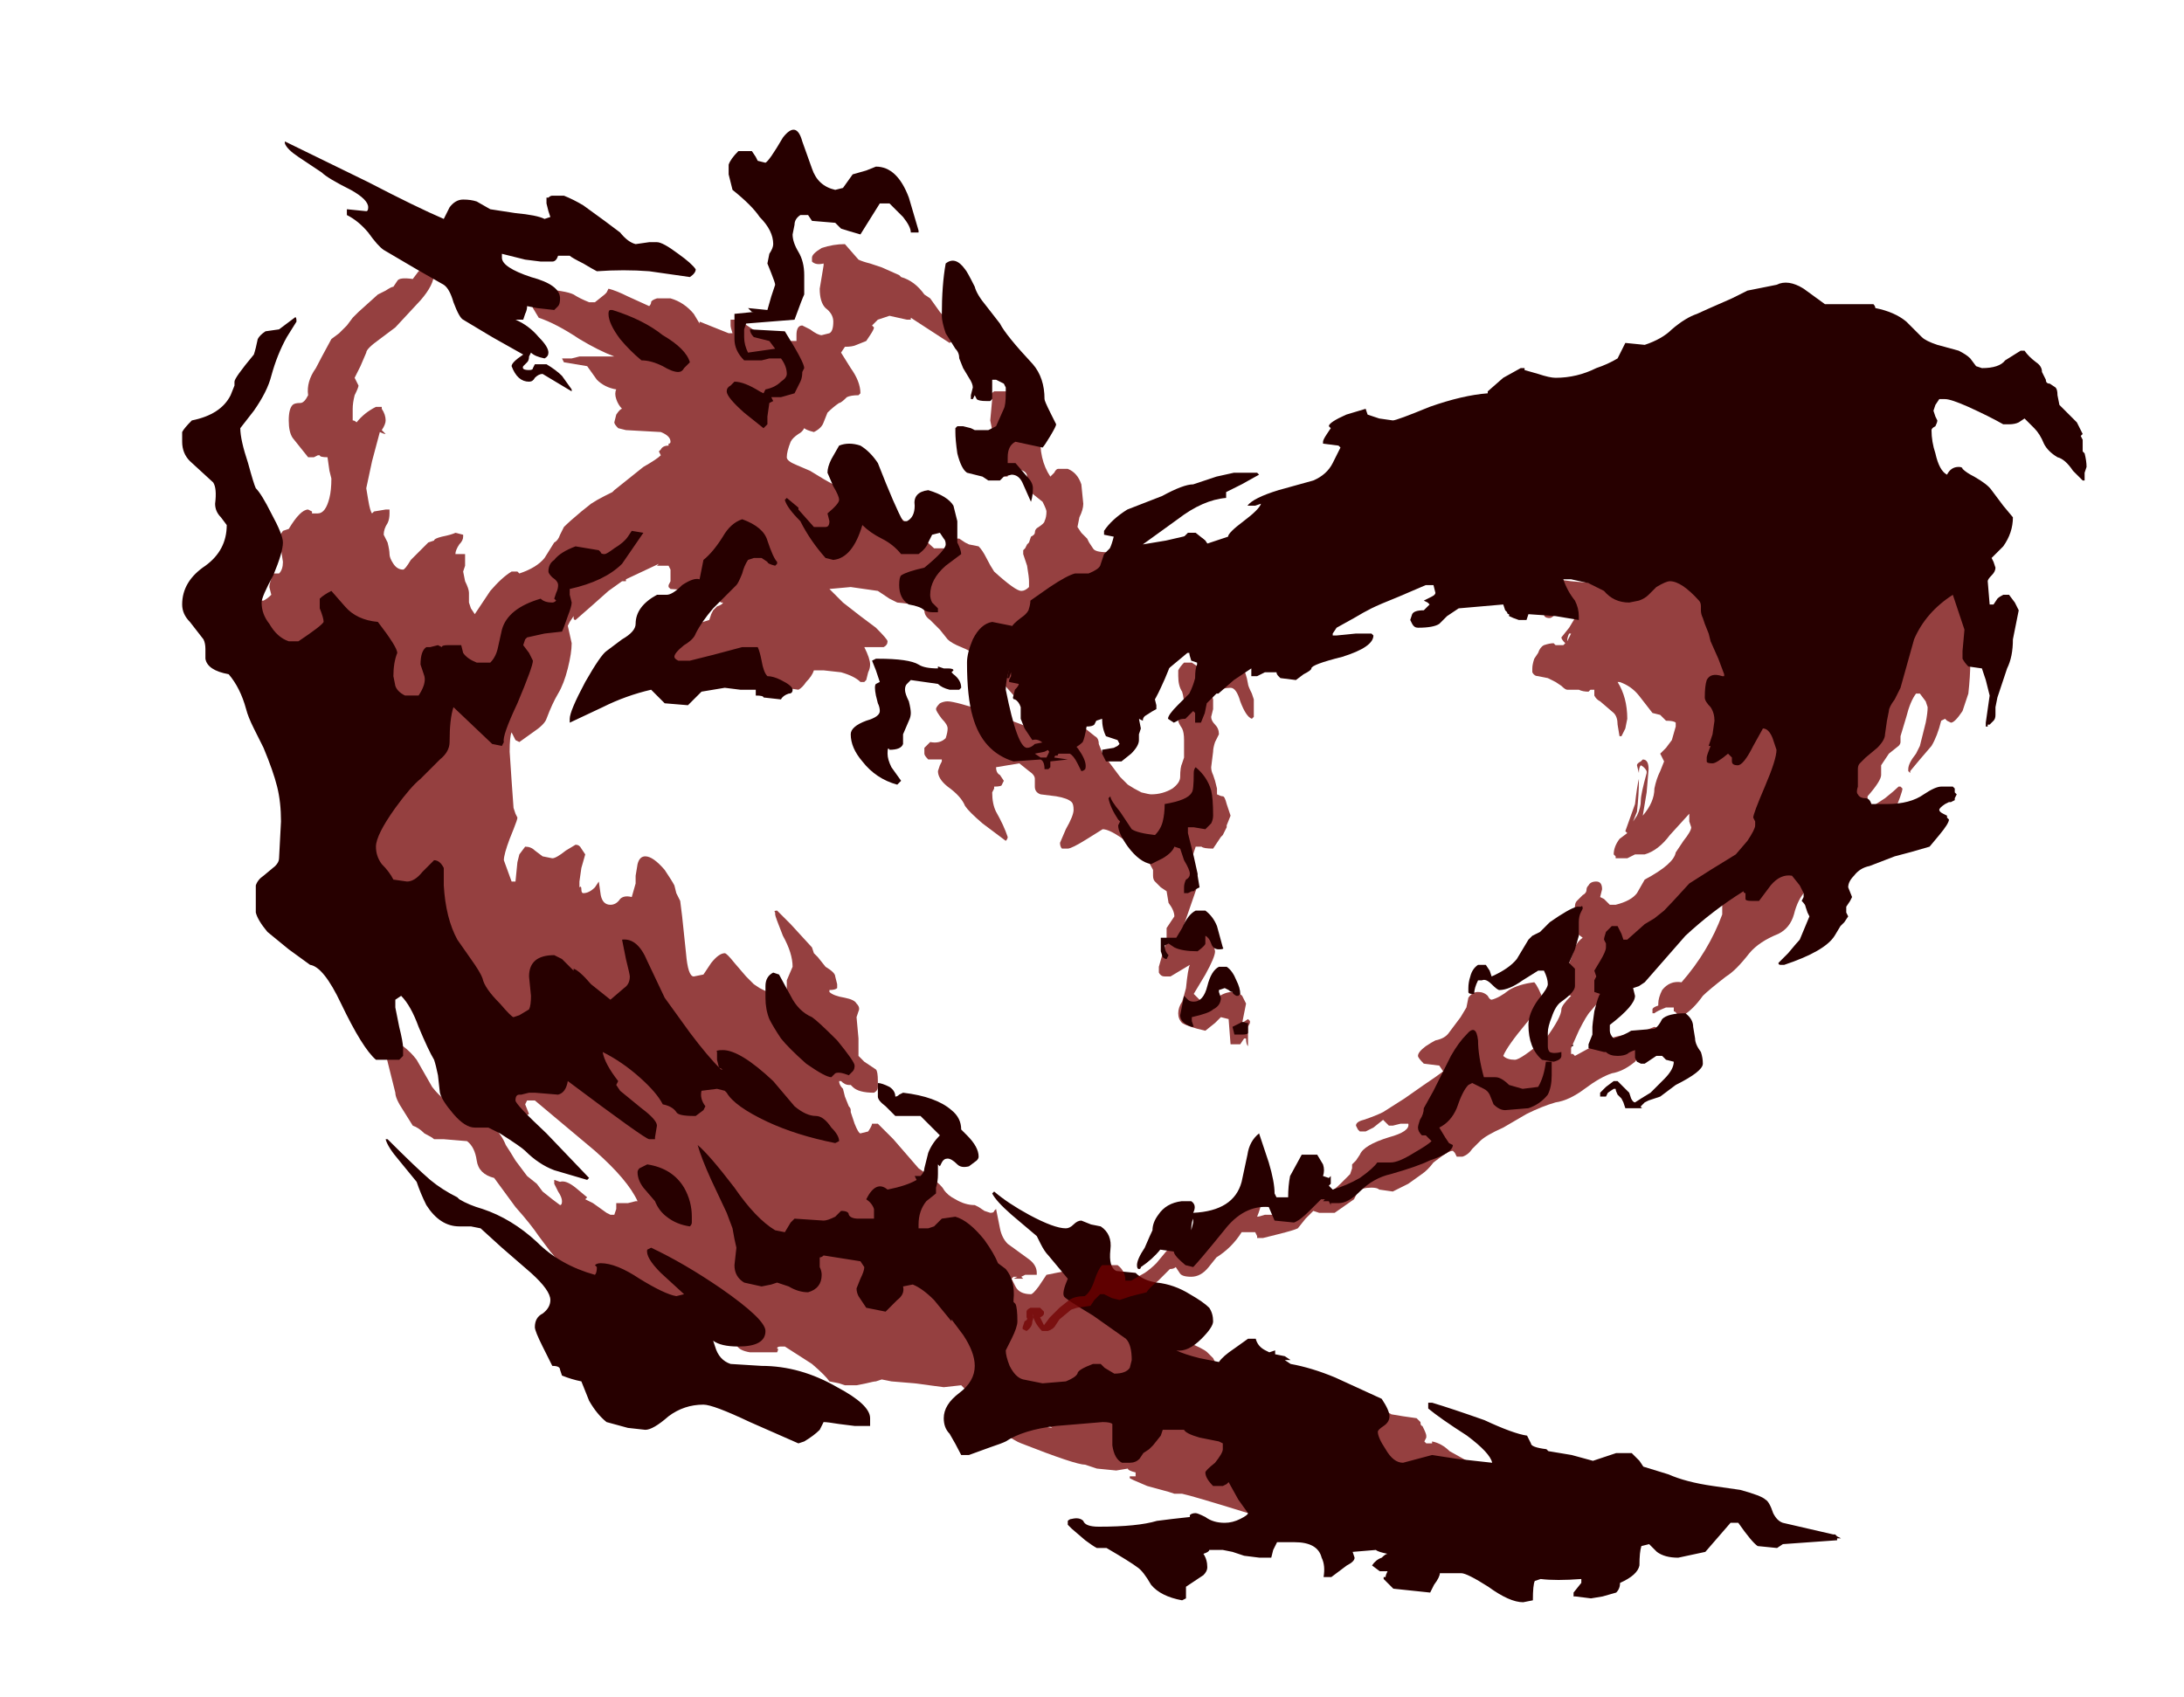 <?xml version="1.0" encoding="UTF-8" standalone="no"?>
<svg xmlns:ffdec="https://www.free-decompiler.com/flash" xmlns:xlink="http://www.w3.org/1999/xlink" ffdec:objectType="frame" height="306.6px" width="394.45px" xmlns="http://www.w3.org/2000/svg">
  <g transform="matrix(1.0, 0.0, 0.0, 1.0, 199.05, 265.4)">
    <use ffdec:characterId="2735" height="32.75" transform="matrix(7.0, 0.0, 0.0, 7.0, -152.5, -221.3)" width="32.8" xlink:href="#shape0"/>
    <use ffdec:characterId="2737" height="38.0" transform="matrix(7.0, 0.0, 0.0, 7.0, -166.15, -241.95)" width="42.8" xlink:href="#shape1"/>
    <use ffdec:characterId="2736" height="23.4" transform="matrix(7.0, 0.0, 0.0, 7.0, -14.35, -188.75)" width="24.6" xlink:href="#shape2"/>
    <use ffdec:characterId="2738" height="25.45" transform="matrix(7.0, 0.0, 0.0, 7.0, -17.15, -214.3)" width="27.85" xlink:href="#shape3"/>
  </g>
  <defs>
    <g id="shape0" transform="matrix(1.0, 0.0, 0.0, 1.0, 21.85, 31.7)">
      <path d="M0.35 -23.65 L0.65 -23.4 1.05 -22.8 Q1.2 -22.55 1.2 -22.3 1.2 -22.1 1.1 -21.85 1.05 -21.6 0.9 -21.4 L0.35 -21.4 Q0.25 -21.35 0.25 -21.25 L0.25 -21.2 Q0.25 -21.1 0.2 -21.0 L-0.2 -20.9 -0.55 -20.95 -0.95 -21.25 -1.05 -20.75 Q-1.05 -20.65 -0.95 -20.3 L-0.8 -19.85 Q-0.75 -19.6 -0.65 -19.4 L-0.5 -19.2 -0.25 -19.0 Q-0.15 -18.95 -0.15 -18.8 L-0.05 -18.55 0.4 -17.95 0.6 -17.75 Q0.75 -17.65 0.95 -17.55 1.15 -17.5 1.2 -17.5 1.5 -17.5 1.75 -17.65 1.95 -17.8 1.95 -17.95 1.95 -18.2 2.0 -18.3 L2.05 -18.45 2.05 -18.9 Q2.05 -19.1 2.0 -19.2 1.9 -19.35 1.9 -19.4 1.9 -19.5 2.0 -19.6 2.05 -19.7 2.05 -19.75 2.05 -20.0 2.0 -20.15 1.9 -20.3 1.9 -20.55 L1.9 -20.7 Q1.95 -20.8 2.05 -20.9 L2.25 -20.9 2.4 -20.8 Q2.45 -20.75 2.5 -20.75 L2.45 -21.25 Q2.45 -21.55 2.55 -21.6 L2.8 -21.65 2.95 -21.65 3.3 -21.25 Q3.5 -21.0 3.55 -20.8 3.65 -20.65 3.7 -20.35 3.7 -20.3 3.8 -20.1 L3.85 -19.95 3.85 -19.5 3.8 -19.45 Q3.65 -19.5 3.5 -19.9 3.4 -20.25 3.25 -20.25 3.05 -20.25 2.9 -20.15 2.75 -20.05 2.8 -19.95 L2.8 -19.7 2.75 -19.5 Q2.75 -19.4 2.85 -19.3 2.95 -19.2 2.95 -19.05 L2.85 -18.85 Q2.8 -18.7 2.8 -18.6 L2.75 -18.2 Q2.75 -18.1 2.8 -18.0 L2.85 -17.85 2.9 -17.65 Q2.9 -17.55 2.9 -17.5 3.0 -17.45 3.05 -17.45 3.1 -17.45 3.15 -17.25 L3.25 -16.95 3.15 -16.7 3.15 -16.65 3.05 -16.45 3.0 -16.4 2.8 -16.1 Q2.55 -16.1 2.5 -16.15 L2.35 -16.15 2.25 -15.85 Q2.2 -15.75 2.2 -15.6 2.2 -15.55 2.3 -15.4 2.4 -15.25 2.4 -15.15 L1.95 -13.85 1.95 -13.8 2.0 -13.75 2.25 -13.85 2.5 -14.0 Q2.75 -14.0 2.85 -13.45 2.85 -13.3 2.6 -12.85 L2.3 -12.35 2.45 -12.2 Q2.6 -12.05 2.7 -12.05 L2.9 -12.25 Q3.1 -12.4 3.3 -12.4 3.45 -12.4 3.55 -12.3 L3.65 -12.1 3.55 -11.6 3.7 -11.7 3.75 -11.65 3.75 -11.6 3.7 -11.5 3.7 -11.0 Q3.65 -11.05 3.65 -11.2 L3.6 -11.2 3.5 -11.05 3.25 -11.05 3.2 -11.7 3.0 -11.75 2.85 -11.6 2.6 -11.4 Q2.15 -11.5 2.0 -11.6 1.9 -11.7 1.9 -11.85 1.9 -12.0 2.0 -12.15 2.05 -12.3 2.1 -12.5 2.15 -13.0 2.2 -13.1 L1.7 -12.8 1.55 -12.8 Q1.45 -12.8 1.4 -12.9 L1.4 -13.05 1.5 -13.4 1.6 -13.7 1.6 -14.05 1.8 -14.35 Q1.8 -14.5 1.65 -14.7 L1.6 -15.0 1.45 -15.1 1.3 -15.25 Q1.25 -15.3 1.25 -15.4 L1.25 -15.55 Q1.2 -15.65 1.05 -15.9 L0.75 -16.15 0.4 -16.4 Q0.1 -16.6 -0.05 -16.6 L-0.45 -16.35 Q-0.85 -16.1 -0.95 -16.1 L-1.1 -16.1 Q-1.15 -16.15 -1.15 -16.25 L-1.0 -16.6 Q-0.8 -16.95 -0.8 -17.1 -0.8 -17.25 -0.85 -17.3 -0.95 -17.4 -1.25 -17.45 L-1.65 -17.5 Q-1.8 -17.55 -1.8 -17.7 L-1.8 -17.9 Q-1.8 -18.0 -1.95 -18.1 L-2.2 -18.3 -2.8 -18.2 Q-2.8 -18.05 -2.7 -18.0 L-2.6 -17.85 -2.65 -17.75 Q-2.65 -17.7 -2.85 -17.7 L-2.85 -17.65 -2.9 -17.55 Q-2.9 -17.25 -2.8 -17.05 -2.6 -16.7 -2.5 -16.4 -2.5 -16.35 -2.55 -16.3 L-3.15 -16.75 Q-3.5 -17.05 -3.6 -17.2 -3.7 -17.45 -4.05 -17.7 -4.3 -17.9 -4.3 -18.1 L-4.25 -18.25 -4.2 -18.35 -4.2 -18.4 -4.55 -18.4 Q-4.65 -18.5 -4.65 -18.55 L-4.65 -18.7 -4.5 -18.85 Q-4.25 -18.8 -4.1 -18.95 -4.05 -19.1 -4.05 -19.2 -4.05 -19.3 -4.2 -19.45 -4.35 -19.65 -4.35 -19.7 -4.35 -19.75 -4.25 -19.85 -4.15 -19.9 -4.05 -19.9 -3.85 -19.9 -2.95 -19.6 -2.1 -19.3 -1.65 -19.1 -2.1 -19.9 -3.35 -21.1 -3.45 -21.2 -3.7 -21.3 -3.95 -21.4 -4.05 -21.5 L-4.25 -21.75 -4.5 -22.0 Q-4.65 -22.1 -4.65 -22.25 -4.75 -22.4 -5.35 -22.45 L-5.55 -22.55 -5.85 -22.75 -6.55 -22.85 -7.1 -22.8 -6.75 -22.45 -6.3 -22.1 -5.9 -21.8 Q-5.6 -21.5 -5.6 -21.45 -5.6 -21.35 -5.7 -21.3 L-6.2 -21.3 Q-6.05 -21.0 -6.05 -20.85 -6.05 -20.75 -6.1 -20.65 L-6.15 -20.45 -6.2 -20.4 -6.3 -20.4 Q-6.45 -20.55 -6.8 -20.65 L-7.25 -20.7 -7.5 -20.7 Q-7.55 -20.55 -7.7 -20.4 -7.8 -20.25 -7.9 -20.2 L-8.25 -20.25 -8.55 -20.2 -9.9 -20.6 -10.15 -20.5 -10.5 -20.45 Q-10.75 -20.45 -10.75 -20.55 L-10.7 -20.7 -10.7 -20.75 Q-11.0 -20.65 -11.2 -20.6 -11.35 -20.5 -11.55 -20.45 -11.7 -20.45 -11.9 -20.3 L-12.3 -20.2 -12.5 -20.2 -12.5 -20.25 Q-12.5 -20.45 -12.25 -20.6 -11.85 -20.75 -11.7 -20.9 L-11.35 -21.2 Q-11.3 -21.25 -11.3 -21.45 -11.3 -21.6 -11.0 -21.75 L-10.2 -22.0 -10.15 -22.15 -10.1 -22.25 -10.0 -22.35 Q-9.85 -22.4 -9.85 -22.45 L-9.9 -22.45 -9.95 -22.5 -10.2 -22.6 -10.45 -22.75 -11.2 -22.8 -11.25 -22.85 -11.25 -22.9 -11.2 -23.0 -11.2 -23.3 -11.25 -23.4 -11.55 -23.4 -11.5 -23.45 -12.35 -23.05 -12.35 -23.0 Q-12.4 -23.0 -12.45 -23.0 L-12.8 -22.75 -13.25 -22.35 -13.65 -22.0 Q-13.7 -22.0 -13.7 -22.05 L-13.7 -22.1 -13.8 -21.95 -13.85 -21.85 -13.75 -21.4 Q-13.75 -21.15 -13.85 -20.75 -13.95 -20.35 -14.1 -20.1 -14.25 -19.85 -14.4 -19.45 -14.45 -19.3 -14.75 -19.1 L-15.1 -18.85 -15.2 -18.9 -15.3 -19.1 Q-15.35 -19.0 -15.35 -18.6 L-15.3 -17.85 -15.25 -17.15 -15.2 -17.0 -15.15 -16.9 Q-15.15 -16.85 -15.25 -16.6 L-15.35 -16.35 Q-15.5 -15.95 -15.5 -15.8 L-15.3 -15.25 -15.2 -15.25 -15.15 -15.75 -15.1 -15.95 -14.95 -16.15 Q-14.8 -16.15 -14.7 -16.05 L-14.5 -15.9 -14.25 -15.85 Q-14.15 -15.85 -13.9 -16.05 L-13.65 -16.2 Q-13.55 -16.2 -13.5 -16.1 L-13.4 -15.95 -13.5 -15.6 -13.55 -15.25 -13.55 -15.1 Q-13.5 -15.15 -13.5 -15.05 -13.5 -14.95 -13.45 -14.95 -13.3 -14.95 -13.15 -15.1 L-13.05 -15.25 -13.0 -14.9 Q-12.95 -14.65 -12.75 -14.65 -12.6 -14.65 -12.5 -14.8 -12.4 -14.9 -12.2 -14.85 L-12.1 -15.2 Q-12.1 -15.25 -12.1 -15.4 L-12.05 -15.7 Q-12.0 -15.9 -11.85 -15.9 -11.65 -15.9 -11.35 -15.55 -11.15 -15.25 -11.1 -15.15 L-11.05 -14.95 -10.95 -14.75 -10.9 -14.35 -10.8 -13.4 Q-10.75 -12.8 -10.6 -12.8 L-10.35 -12.85 -10.15 -13.15 Q-9.95 -13.4 -9.8 -13.4 -9.75 -13.4 -9.55 -13.15 L-9.25 -12.8 -9.05 -12.6 -8.9 -12.5 -8.7 -12.4 Q-8.6 -12.35 -8.5 -12.2 L-8.2 -12.2 -8.2 -12.7 -8.05 -13.05 Q-8.05 -13.4 -8.3 -13.85 -8.5 -14.35 -8.5 -14.4 L-8.5 -14.45 Q-8.55 -14.5 -8.45 -14.5 L-8.1 -14.15 -7.55 -13.55 -7.5 -13.4 -7.4 -13.3 -7.2 -13.05 Q-6.95 -12.9 -6.95 -12.8 L-6.9 -12.6 -6.9 -12.5 Q-6.95 -12.45 -7.1 -12.45 L-7.1 -12.4 Q-7.0 -12.3 -6.7 -12.25 -6.45 -12.2 -6.4 -12.1 -6.3 -12.0 -6.35 -11.9 L-6.4 -11.75 -6.35 -11.2 Q-6.35 -11.1 -6.35 -10.95 L-6.35 -10.75 -6.2 -10.6 -5.9 -10.4 Q-5.85 -10.35 -5.85 -10.1 L-5.85 -9.95 Q-5.85 -9.85 -5.95 -9.8 -6.35 -9.8 -6.5 -9.95 L-6.55 -10.0 -6.6 -10.0 Q-6.7 -10.0 -6.8 -10.1 L-6.85 -10.1 Q-6.85 -10.0 -6.75 -9.9 L-6.7 -9.7 -6.6 -9.45 Q-6.55 -9.4 -6.55 -9.35 L-6.55 -9.3 -6.45 -9.0 Q-6.35 -8.75 -6.3 -8.75 L-6.1 -8.8 Q-6.0 -8.95 -6.0 -9.0 L-5.85 -9.0 -5.45 -8.6 -4.8 -7.85 -4.45 -7.6 Q-4.2 -7.4 -4.15 -7.3 -4.05 -7.15 -3.85 -7.05 -3.6 -6.9 -3.35 -6.9 L-3.25 -6.85 -3.1 -6.75 -2.95 -6.7 Q-2.85 -6.7 -2.85 -6.75 L-2.8 -6.8 -2.7 -6.3 Q-2.65 -6.05 -2.5 -5.9 L-1.95 -5.5 Q-1.75 -5.35 -1.75 -5.15 L-1.75 -5.1 -2.05 -5.1 -2.15 -5.05 -2.1 -5.0 -2.35 -5.0 -2.25 -5.05 -2.35 -5.05 -2.4 -5.0 -2.3 -4.8 Q-2.2 -4.6 -1.9 -4.6 -1.85 -4.6 -1.7 -4.8 L-1.5 -5.1 -1.0 -5.2 -0.8 -5.2 -0.1 -4.85 0.8 -4.45 1.0 -4.4 1.45 -4.35 1.55 -4.35 Q1.75 -4.0 1.75 -3.9 L1.7 -3.75 1.7 -3.65 Q1.7 -3.55 2.05 -3.4 2.55 -3.2 2.65 -3.1 L2.8 -2.95 2.9 -2.75 3.05 -2.65 3.2 -2.6 3.15 -2.5 3.2 -2.45 3.25 -2.45 3.5 -2.5 3.6 -2.5 3.65 -2.55 3.95 -2.6 Q4.15 -2.6 4.9 -2.3 L4.9 -2.25 4.85 -2.25 4.55 -2.3 4.9 -2.15 Q5.15 -2.0 5.45 -2.0 L5.65 -2.05 5.7 -2.05 5.7 -2.1 5.65 -2.15 5.6 -2.3 5.6 -2.35 5.65 -2.35 6.1 -2.1 Q6.7 -1.8 7.1 -1.65 L7.25 -1.6 Q7.3 -1.55 7.4 -1.5 L7.7 -1.45 8.05 -1.4 8.15 -1.3 Q8.15 -1.2 8.2 -1.2 8.3 -1.0 8.3 -0.95 L8.3 -0.9 8.25 -0.8 8.3 -0.75 8.45 -0.75 8.45 -0.8 Q8.7 -0.75 8.9 -0.55 L9.35 -0.3 9.8 -0.1 10.15 0.1 10.2 0.1 Q10.3 0.1 10.45 0.2 L10.6 0.3 10.8 0.35 10.9 0.4 10.95 0.4 10.95 0.5 10.85 0.6 10.75 0.75 10.55 0.8 9.85 0.75 9.2 0.65 8.95 0.45 8.9 0.55 Q8.75 0.55 8.55 0.65 L8.35 0.7 Q8.25 0.7 8.15 0.6 8.1 0.5 8.1 0.4 8.1 0.25 7.9 0.1 7.35 -0.3 7.2 -0.35 L7.15 -0.2 Q7.15 -0.1 7.3 0.05 L7.55 0.3 7.65 0.55 Q7.65 0.8 7.7 0.85 L7.7 0.9 6.7 0.65 6.6 0.5 Q6.45 0.35 6.3 0.3 L6.1 0.4 Q6.05 0.4 6.05 0.45 L5.85 0.85 5.65 0.9 5.35 0.9 4.95 0.55 Q4.7 0.35 4.55 0.45 L4.5 0.45 4.5 0.4 4.35 0.4 4.35 0.45 4.45 0.65 Q4.45 0.8 4.35 0.85 4.2 0.95 4.15 1.0 L3.85 1.05 3.7 1.05 Q2.25 0.6 2.0 0.55 L1.8 0.55 1.65 0.5 1.1 0.35 0.75 0.2 0.65 0.15 0.65 0.1 0.8 0.1 0.8 0.0 Q0.6 -0.05 0.6 -0.1 L0.3 -0.05 -0.2 -0.1 -0.5 -0.2 Q-0.75 -0.2 -2.15 -0.75 -2.3 -0.8 -2.65 -1.05 -3.0 -1.3 -3.15 -1.35 L-3.15 -1.45 Q-3.15 -1.4 -3.05 -1.4 L-2.95 -1.4 -2.6 -1.35 -2.3 -1.3 Q-2.1 -1.2 -1.95 -1.2 L-1.65 -1.2 -1.35 -1.15 Q-1.55 -1.3 -1.95 -1.45 -2.4 -1.7 -2.5 -1.75 L-2.6 -1.75 -2.65 -1.7 -2.9 -1.7 Q-3.15 -1.7 -3.15 -1.85 -3.2 -2.0 -3.5 -2.05 L-3.7 -2.25 -4.15 -2.2 -4.9 -2.3 -5.5 -2.35 -5.75 -2.4 -5.9 -2.35 Q-5.95 -2.35 -6.15 -2.3 L-6.4 -2.25 -6.7 -2.25 -6.85 -2.3 -7.1 -2.35 Q-7.2 -2.5 -7.55 -2.8 L-8.25 -3.25 -8.35 -3.25 Q-8.45 -3.25 -8.45 -3.2 -8.4 -3.2 -8.45 -3.1 L-9.15 -3.1 Q-9.45 -3.15 -9.5 -3.3 L-9.55 -3.4 -9.6 -3.55 -10.2 -3.95 -10.3 -3.8 Q-10.3 -3.75 -10.5 -3.75 L-10.65 -3.8 -10.8 -3.75 -10.9 -3.7 -11.2 -3.7 -11.4 -3.85 -11.55 -4.05 -11.6 -4.2 -11.7 -4.35 -12.3 -4.55 Q-12.55 -4.65 -12.65 -4.75 -12.7 -4.7 -12.8 -4.65 -12.85 -4.6 -12.95 -4.55 L-13.1 -4.5 -13.35 -4.55 Q-13.45 -4.75 -13.6 -4.9 L-14.0 -5.35 -14.3 -5.7 -14.6 -6.1 Q-14.8 -6.4 -15.2 -6.85 L-15.75 -7.6 Q-16.15 -7.7 -16.2 -8.05 -16.25 -8.4 -16.45 -8.55 L-17.05 -8.6 -17.3 -8.6 Q-17.35 -8.65 -17.55 -8.75 -17.7 -8.9 -17.85 -8.95 L-18.1 -9.35 Q-18.3 -9.65 -18.3 -9.8 L-18.5 -10.6 -18.6 -11.05 Q-18.65 -11.3 -18.8 -11.45 -19.0 -11.6 -19.1 -11.85 L-19.2 -12.25 Q-19.1 -12.3 -19.0 -12.05 -18.8 -11.8 -18.6 -11.7 L-18.4 -11.35 Q-18.3 -11.1 -18.1 -11.0 -17.9 -10.85 -17.75 -10.65 L-17.35 -9.95 Q-17.2 -9.75 -17.0 -9.6 -16.9 -9.55 -16.65 -9.25 -16.5 -9.0 -16.2 -8.9 -16.15 -9.05 -16.15 -9.15 -16.2 -9.2 -16.1 -9.2 -15.95 -9.2 -15.75 -8.9 -15.55 -8.7 -15.45 -8.45 -15.35 -8.3 -15.2 -8.05 L-14.9 -7.65 -14.65 -7.45 -14.5 -7.25 -14.25 -7.05 -14.05 -6.9 Q-14.0 -6.9 -14.0 -7.0 -14.0 -7.1 -14.1 -7.25 L-14.2 -7.45 -14.2 -7.55 -14.05 -7.5 Q-13.9 -7.55 -13.65 -7.35 L-13.35 -7.1 -13.4 -7.05 -13.2 -6.95 -12.85 -6.7 -12.75 -6.65 -12.65 -6.65 -12.6 -6.8 -12.6 -6.95 -12.3 -6.95 -12.1 -7.0 -12.05 -7.0 Q-12.3 -7.55 -13.15 -8.3 L-14.7 -9.6 -14.9 -9.6 -14.95 -9.5 -14.85 -9.25 -14.95 -9.2 -15.15 -9.35 Q-15.25 -9.45 -15.35 -9.6 L-15.55 -9.95 -15.7 -10.3 Q-15.8 -10.55 -15.95 -10.65 -16.15 -10.85 -16.2 -11.35 -16.2 -11.8 -16.5 -12.0 L-16.7 -12.0 Q-16.85 -11.85 -16.9 -11.85 L-17.1 -11.9 -17.4 -12.6 Q-17.45 -12.7 -17.65 -12.9 L-17.85 -13.15 -17.95 -13.25 -18.05 -13.45 -18.15 -13.45 -18.2 -13.4 -18.2 -13.25 Q-18.15 -13.25 -18.15 -13.2 L-18.3 -13.05 -18.5 -13.0 -18.7 -13.05 -18.95 -13.05 -19.1 -13.3 Q-19.2 -13.45 -19.2 -13.55 L-19.2 -13.8 Q-19.2 -13.95 -19.2 -14.0 -19.35 -14.1 -19.45 -14.25 L-19.55 -14.45 -19.65 -14.55 -19.7 -14.65 -19.85 -14.85 Q-20.0 -14.8 -20.0 -14.7 L-19.95 -14.6 -19.9 -14.45 -19.9 -14.4 Q-20.05 -14.45 -20.2 -14.8 -20.35 -15.1 -20.35 -15.25 L-20.3 -15.75 -20.3 -16.2 Q-20.3 -16.4 -20.2 -16.5 -20.1 -16.65 -20.1 -16.75 -20.1 -16.8 -20.25 -17.1 -20.4 -17.4 -20.45 -17.4 -20.6 -17.45 -20.7 -17.55 -20.75 -17.65 -20.75 -17.75 L-20.8 -17.9 -20.85 -18.1 -20.8 -18.15 -20.75 -18.25 -20.8 -18.4 -20.9 -18.55 -21.05 -18.55 Q-21.2 -18.75 -21.25 -18.85 -21.3 -19.0 -21.3 -19.2 L-21.3 -19.35 -21.25 -19.45 -21.3 -19.95 Q-21.3 -20.05 -21.4 -20.65 L-21.55 -21.35 -21.6 -21.35 Q-21.7 -21.45 -21.8 -21.7 -21.85 -21.85 -21.85 -22.0 L-21.85 -22.25 -21.8 -22.35 Q-21.8 -22.5 -21.75 -22.5 L-21.7 -22.5 Q-21.6 -22.55 -21.5 -22.65 L-21.55 -22.85 Q-21.55 -22.95 -21.45 -23.2 L-21.3 -23.2 Q-21.2 -23.3 -21.2 -23.5 L-21.3 -24.15 -21.2 -24.3 -21.05 -24.35 Q-20.75 -24.85 -20.55 -24.85 L-20.45 -24.8 -20.45 -24.75 -20.3 -24.75 Q-20.1 -24.75 -20.0 -25.15 -19.95 -25.35 -19.95 -25.65 L-20.0 -25.85 -20.05 -26.2 Q-20.25 -26.2 -20.25 -26.25 L-20.3 -26.25 -20.4 -26.2 -20.55 -26.2 -20.95 -26.7 Q-21.05 -26.85 -21.05 -27.15 -21.05 -27.45 -20.95 -27.55 -20.9 -27.6 -20.75 -27.6 -20.65 -27.6 -20.55 -27.8 -20.6 -28.15 -20.35 -28.5 -20.25 -28.7 -19.95 -29.25 L-19.75 -29.4 -19.55 -29.6 -19.4 -29.8 -19.25 -29.95 -18.75 -30.4 -18.55 -30.5 Q-18.4 -30.6 -18.35 -30.6 L-18.25 -30.75 Q-18.2 -30.85 -17.85 -30.8 L-17.7 -31.0 -17.5 -31.1 -17.35 -31.1 Q-17.3 -31.05 -17.3 -30.95 -17.3 -30.65 -17.65 -30.25 L-18.3 -29.55 -18.7 -29.25 Q-19.05 -29.0 -19.05 -28.9 L-19.2 -28.55 -19.35 -28.25 -19.25 -28.05 Q-19.25 -28.0 -19.35 -27.8 -19.4 -27.6 -19.4 -27.45 L-19.4 -27.15 Q-19.35 -27.15 -19.3 -27.1 -19.1 -27.35 -18.8 -27.5 L-18.65 -27.5 -18.65 -27.45 Q-18.55 -27.3 -18.55 -27.15 -18.55 -27.05 -18.65 -26.9 L-18.55 -26.8 Q-18.6 -26.8 -18.7 -26.85 L-18.9 -26.1 -19.05 -25.4 -19.0 -25.1 Q-18.95 -24.8 -18.9 -24.75 L-18.85 -24.8 -18.55 -24.85 -18.45 -24.85 -18.45 -24.75 Q-18.45 -24.6 -18.5 -24.5 -18.6 -24.35 -18.6 -24.2 L-18.5 -24.0 Q-18.45 -23.8 -18.45 -23.7 -18.45 -23.6 -18.35 -23.45 -18.25 -23.3 -18.1 -23.3 -18.05 -23.3 -17.9 -23.55 L-17.45 -24.0 -17.3 -24.05 Q-17.3 -24.1 -17.1 -24.15 -16.85 -24.2 -16.75 -24.25 L-16.55 -24.2 -16.55 -24.15 Q-16.55 -24.05 -16.65 -23.95 -16.75 -23.8 -16.75 -23.7 L-16.5 -23.7 -16.5 -23.4 -16.55 -23.25 -16.5 -23.0 Q-16.4 -22.8 -16.4 -22.7 L-16.4 -22.45 -16.35 -22.3 -16.25 -22.15 -15.85 -22.75 Q-15.55 -23.1 -15.3 -23.25 L-15.15 -23.25 -15.1 -23.2 Q-14.65 -23.35 -14.45 -23.6 L-14.2 -24.0 Q-14.1 -24.05 -14.05 -24.2 L-13.95 -24.4 Q-13.8 -24.55 -13.5 -24.8 L-13.25 -25.0 Q-13.1 -25.1 -12.9 -25.2 -12.8 -25.25 -12.7 -25.3 L-12.65 -25.35 -11.9 -25.95 Q-11.55 -26.15 -11.45 -26.25 L-11.5 -26.35 -11.45 -26.4 Q-11.4 -26.5 -11.25 -26.5 L-11.25 -26.55 Q-11.2 -26.55 -11.2 -26.6 -11.2 -26.75 -11.45 -26.85 L-12.35 -26.9 -12.55 -26.95 Q-12.65 -27.05 -12.65 -27.1 L-12.6 -27.3 Q-12.5 -27.45 -12.45 -27.45 -12.55 -27.55 -12.6 -27.7 -12.65 -27.85 -12.6 -27.95 -12.9 -28.0 -13.1 -28.2 L-13.35 -28.55 -13.95 -28.65 -14.0 -28.75 -13.75 -28.75 -13.55 -28.8 -12.65 -28.8 Q-13.05 -28.95 -13.55 -29.25 -14.15 -29.65 -14.6 -29.8 L-14.75 -30.05 -14.85 -30.35 Q-15.0 -30.35 -15.1 -30.4 L-15.15 -30.45 -15.4 -30.55 -15.65 -30.6 -15.65 -30.65 Q-15.5 -30.85 -15.15 -30.75 -14.75 -30.6 -14.6 -30.55 -13.9 -30.5 -13.7 -30.4 -13.55 -30.3 -13.3 -30.2 L-13.15 -30.2 -12.9 -30.4 -12.85 -30.45 -12.8 -30.55 Q-12.6 -30.5 -12.3 -30.35 L-11.75 -30.1 Q-11.7 -30.15 -11.7 -30.2 -11.7 -30.25 -11.55 -30.3 L-11.2 -30.3 Q-10.85 -30.2 -10.6 -29.9 L-10.45 -29.65 -10.45 -29.7 -9.7 -29.4 -9.6 -29.4 Q-9.65 -29.55 -9.65 -29.6 L-9.65 -29.75 -9.45 -29.75 -8.85 -29.35 Q-8.6 -29.2 -8.4 -29.25 L-8.3 -29.2 -7.95 -29.2 -7.95 -29.35 Q-7.95 -29.6 -7.8 -29.6 L-7.6 -29.5 Q-7.4 -29.35 -7.3 -29.35 L-7.1 -29.4 Q-7.0 -29.45 -7.0 -29.7 -7.0 -29.9 -7.2 -30.05 -7.35 -30.2 -7.35 -30.55 L-7.25 -31.15 -7.25 -31.2 Q-7.45 -31.15 -7.55 -31.25 L-7.55 -31.35 Q-7.55 -31.45 -7.3 -31.6 -7.0 -31.7 -6.7 -31.7 L-6.35 -31.3 Q-6.25 -31.25 -6.05 -31.2 L-5.75 -31.1 -5.3 -30.9 -5.25 -30.85 Q-4.9 -30.75 -4.65 -30.4 L-4.5 -30.3 -4.25 -29.95 -3.95 -29.6 Q-3.85 -29.45 -3.85 -29.3 L-3.9 -29.2 -4.0 -29.15 -5.0 -29.8 -5.0 -29.75 -5.1 -29.75 -5.55 -29.85 -5.85 -29.75 -6.0 -29.6 -5.95 -29.55 Q-5.95 -29.5 -6.05 -29.35 L-6.15 -29.2 -6.4 -29.1 Q-6.5 -29.05 -6.7 -29.05 L-6.8 -28.9 -6.55 -28.5 Q-6.3 -28.15 -6.3 -27.85 L-6.35 -27.8 Q-6.55 -27.8 -6.65 -27.75 -6.8 -27.6 -6.85 -27.6 -7.0 -27.5 -7.15 -27.35 L-7.25 -27.1 Q-7.3 -26.95 -7.5 -26.85 -7.7 -26.9 -7.75 -26.95 -7.8 -26.85 -7.9 -26.8 -8.05 -26.7 -8.1 -26.6 -8.2 -26.35 -8.2 -26.2 -8.2 -26.1 -7.95 -26.0 L-7.6 -25.85 Q-7.2 -25.6 -7.0 -25.5 -6.95 -25.5 -6.9 -25.6 -6.85 -25.65 -6.7 -25.65 L-6.45 -25.65 -6.1 -25.4 Q-5.9 -25.4 -5.65 -25.1 L-5.5 -24.85 -4.4 -23.85 -4.1 -23.85 -4.0 -24.0 Q-3.95 -24.1 -3.9 -24.1 L-3.75 -24.1 -3.6 -24.0 -3.5 -23.95 -3.25 -23.9 Q-3.15 -23.8 -3.05 -23.6 -2.95 -23.4 -2.85 -23.25 -2.3 -22.75 -2.15 -22.75 -2.05 -22.75 -1.95 -22.85 -1.95 -22.9 -1.95 -23.0 -1.95 -23.1 -2.0 -23.4 L-2.1 -23.7 -2.1 -23.8 -2.05 -23.85 -2.0 -23.95 -1.95 -24.0 -1.9 -24.15 Q-1.8 -24.2 -1.8 -24.25 -1.8 -24.35 -1.7 -24.4 -1.55 -24.5 -1.55 -24.55 -1.5 -24.65 -1.5 -24.8 -1.5 -24.85 -1.6 -25.05 L-1.85 -25.25 Q-2.05 -25.4 -2.05 -25.5 L-2.0 -25.7 Q-2.0 -25.8 -2.1 -25.85 L-2.35 -25.95 -2.45 -25.95 Q-2.5 -25.95 -2.5 -25.8 L-2.5 -25.7 Q-2.75 -25.7 -2.9 -25.9 -3.0 -26.1 -3.0 -26.2 L-2.95 -26.35 -2.95 -26.45 -2.9 -26.55 -2.85 -26.7 -2.9 -26.9 -2.95 -27.15 -2.9 -27.7 Q-3.0 -27.8 -2.85 -27.9 L-2.35 -27.9 Q-2.05 -27.65 -1.85 -27.35 -1.65 -27.05 -1.65 -26.8 -1.7 -26.15 -1.4 -25.7 -1.35 -25.75 -1.3 -25.8 -1.25 -25.9 -1.2 -25.9 L-0.95 -25.9 Q-0.7 -25.8 -0.6 -25.5 L-0.55 -25.0 Q-0.55 -24.85 -0.65 -24.65 L-0.7 -24.4 -0.6 -24.25 -0.45 -24.1 -0.4 -24.0 -0.3 -23.85 Q-0.25 -23.75 0.05 -23.75 L0.35 -23.65 M2.95 -1.35 L2.85 -1.2 2.95 -1.25 2.95 -1.35 M-13.55 -28.7 L-13.55 -28.7" fill="#720000" fill-opacity="0.749" fill-rule="evenodd" stroke="none"/>
    </g>
    <g id="shape1" transform="matrix(1.0, 0.0, 0.0, 1.0, 23.8, 34.65)">
      <path d="M2.6 -24.05 L2.8 -23.75 Q2.85 -23.6 2.85 -23.45 L2.85 -23.05 2.9 -22.95 Q3.25 -22.95 3.45 -22.75 3.6 -22.45 3.75 -22.35 L3.75 -21.75 3.7 -21.7 Q3.55 -21.8 3.1 -22.35 2.7 -22.85 2.3 -23.05 L2.05 -23.05 Q1.7 -22.7 1.7 -22.45 1.7 -22.35 1.8 -22.15 1.9 -21.95 1.9 -21.8 1.9 -21.2 1.45 -20.25 0.95 -19.15 0.3 -19.3 0.3 -19.25 0.3 -19.1 L0.35 -18.9 Q0.2 -19.0 0.15 -19.15 0.1 -19.3 0.1 -19.35 0.1 -19.5 0.1 -19.55 0.2 -19.7 0.6 -19.65 1.2 -20.25 1.2 -20.85 1.2 -21.3 1.0 -21.55 0.85 -21.85 0.85 -22.3 0.85 -22.7 1.3 -23.1 1.75 -23.45 1.75 -23.85 L2.15 -24.25 2.35 -24.25 2.6 -24.05 M2.35 -18.2 Q2.65 -17.95 2.75 -17.6 2.8 -17.4 2.8 -16.95 2.8 -16.85 2.75 -16.75 L2.6 -16.6 2.3 -16.65 2.15 -16.65 2.15 -16.5 2.3 -15.9 2.4 -15.45 2.4 -15.4 2.45 -15.1 2.35 -15.05 2.3 -15.0 2.25 -15.0 2.15 -14.95 2.05 -14.95 2.05 -15.1 Q2.05 -15.2 2.1 -15.3 2.2 -15.35 2.2 -15.45 2.2 -15.55 2.05 -15.8 L1.95 -16.1 1.8 -16.15 Q1.75 -16.0 1.5 -15.85 L1.2 -15.7 Q0.9 -15.75 0.6 -16.15 0.35 -16.5 0.35 -16.7 L0.4 -16.8 0.35 -16.85 Q0.15 -17.15 0.1 -17.4 L0.15 -17.45 Q0.15 -17.35 0.4 -17.05 L0.7 -16.6 Q0.85 -16.5 1.3 -16.45 1.45 -16.6 1.5 -16.8 1.55 -17.0 1.55 -17.25 2.15 -17.35 2.25 -17.55 2.3 -17.6 2.3 -18.05 2.3 -18.15 2.35 -18.2 M2.6 -14.5 Q2.8 -14.35 2.9 -14.1 L3.05 -13.55 Q3.1 -13.5 2.95 -13.5 2.8 -13.5 2.75 -13.65 2.7 -13.8 2.6 -13.85 L2.6 -13.65 Q2.6 -13.6 2.4 -13.45 2.0 -13.45 1.8 -13.55 L1.65 -13.65 1.55 -13.6 Q1.55 -13.45 1.65 -13.35 L1.6 -13.25 Q1.55 -13.25 1.5 -13.3 L1.45 -13.45 1.45 -13.8 1.85 -13.8 2.0 -14.05 Q2.15 -14.4 2.35 -14.5 L2.6 -14.5 M3.15 -13.05 Q3.3 -12.95 3.4 -12.7 3.5 -12.5 3.5 -12.35 L3.45 -12.3 3.4 -12.3 Q3.3 -12.35 3.3 -12.4 3.25 -12.4 3.2 -12.45 L3.1 -12.5 2.95 -12.45 2.95 -12.4 3.0 -12.25 Q3.0 -12.05 2.8 -11.95 2.7 -11.85 2.25 -11.75 L2.25 -11.65 2.3 -11.5 2.25 -11.5 Q1.95 -11.6 1.95 -11.8 L2.05 -12.3 2.15 -12.2 Q2.2 -12.15 2.3 -12.15 2.55 -12.15 2.65 -12.55 2.75 -12.95 2.95 -13.05 L3.15 -13.05 M3.7 -11.6 L3.7 -11.35 Q3.7 -11.3 3.55 -11.3 L3.35 -11.3 3.3 -11.5 3.5 -11.6 Q3.55 -11.65 3.65 -11.6 L3.7 -11.6 M1.35 -4.9 Q1.8 -4.85 2.2 -4.6 2.55 -4.4 2.7 -4.25 2.8 -4.1 2.8 -3.9 2.8 -3.75 2.5 -3.45 2.15 -3.1 1.85 -3.15 2.05 -3.05 2.45 -2.95 L2.95 -2.85 Q3.05 -3.0 3.35 -3.2 L3.7 -3.45 3.9 -3.45 Q3.95 -3.25 4.15 -3.15 L4.25 -3.1 4.4 -3.15 4.4 -3.05 4.65 -3.0 4.8 -2.9 4.65 -2.9 4.8 -2.8 Q5.35 -2.7 5.95 -2.45 L7.15 -1.9 Q7.35 -1.6 7.35 -1.45 7.35 -1.3 7.2 -1.2 7.05 -1.1 7.05 -1.05 7.05 -0.9 7.25 -0.6 7.45 -0.25 7.7 -0.25 L8.45 -0.45 9.1 -0.35 10.0 -0.25 Q9.95 -0.5 9.35 -0.95 8.65 -1.4 8.35 -1.65 L8.35 -1.8 8.45 -1.8 Q8.95 -1.65 9.8 -1.35 10.55 -1.0 10.9 -0.95 L11.0 -0.75 Q11.0 -0.65 11.4 -0.6 L11.45 -0.55 12.05 -0.45 12.6 -0.3 13.2 -0.5 13.6 -0.5 13.8 -0.3 13.9 -0.15 14.55 0.05 Q15.0 0.25 15.7 0.35 L16.4 0.45 Q16.95 0.6 17.05 0.7 17.15 0.75 17.25 1.05 17.35 1.25 17.5 1.3 L18.8 1.6 18.85 1.6 18.9 1.65 19.0 1.7 18.9 1.7 18.9 1.75 17.5 1.85 17.35 1.95 16.85 1.9 Q16.7 1.8 16.35 1.3 L16.15 1.3 15.5 2.05 14.8 2.2 Q14.45 2.2 14.25 2.05 L14.05 1.85 13.85 1.9 Q13.8 2.05 13.8 2.4 13.75 2.65 13.3 2.85 13.3 3.0 13.2 3.1 L12.85 3.2 12.55 3.25 12.15 3.2 12.1 3.2 12.1 3.1 12.3 2.85 12.3 2.75 Q11.65 2.8 11.25 2.75 L11.1 2.8 Q11.05 2.9 11.05 3.3 L10.8 3.35 Q10.45 3.35 9.9 2.95 9.35 2.6 9.2 2.6 L8.65 2.6 Q8.65 2.7 8.5 2.9 L8.4 3.1 7.45 3.0 7.2 2.75 7.2 2.7 7.25 2.7 Q7.25 2.65 7.3 2.55 L7.1 2.55 6.9 2.4 Q7.0 2.25 7.15 2.2 7.25 2.1 7.3 2.1 7.05 2.05 7.0 2.0 L6.4 2.05 6.45 2.2 Q6.45 2.3 6.25 2.4 L5.85 2.7 5.65 2.7 Q5.7 2.4 5.6 2.2 5.5 1.8 4.9 1.8 L4.45 1.8 Q4.4 1.9 4.35 2.0 L4.3 2.2 4.0 2.2 3.6 2.15 3.3 2.05 3.05 2.0 2.7 2.0 Q2.7 2.05 2.55 2.1 2.65 2.25 2.65 2.45 2.65 2.55 2.55 2.65 L2.1 2.95 2.1 3.25 2.0 3.3 Q1.45 3.2 1.2 2.9 1.0 2.55 0.85 2.45 0.65 2.3 0.05 1.95 L-0.2 1.95 Q-0.3 1.9 -0.5 1.75 L-0.85 1.45 -0.95 1.35 -0.95 1.25 Q-0.9 1.2 -0.85 1.2 -0.65 1.15 -0.55 1.25 -0.5 1.4 -0.15 1.4 0.85 1.4 1.35 1.25 L1.75 1.2 2.2 1.15 2.2 1.1 Q2.25 1.05 2.35 1.05 2.4 1.05 2.6 1.15 2.8 1.3 3.1 1.3 3.3 1.3 3.5 1.2 3.7 1.1 3.7 1.05 L3.45 0.7 3.2 0.25 3.15 0.3 3.05 0.35 2.8 0.35 Q2.6 0.15 2.6 0.0 2.6 -0.05 2.85 -0.25 3.05 -0.5 3.05 -0.6 L3.05 -0.75 2.95 -0.8 2.45 -0.9 Q2.1 -1.0 2.05 -1.1 L1.5 -1.1 1.45 -0.95 1.25 -0.7 1.15 -0.6 1.0 -0.5 0.9 -0.35 Q0.8 -0.25 0.65 -0.25 L0.45 -0.25 Q0.25 -0.35 0.2 -0.7 L0.2 -1.25 Q0.15 -1.3 -0.05 -1.3 L-1.25 -1.2 Q-2.1 -1.1 -2.55 -0.8 -2.65 -0.75 -2.95 -0.65 L-3.5 -0.45 -3.7 -0.45 Q-3.85 -0.75 -4.0 -1.0 -4.15 -1.15 -4.15 -1.4 -4.15 -1.75 -3.75 -2.05 -3.35 -2.35 -3.35 -2.75 -3.35 -3.1 -3.65 -3.55 L-3.95 -3.95 -3.95 -3.9 -4.4 -4.45 Q-4.7 -4.75 -4.95 -4.85 L-5.2 -4.8 Q-5.15 -4.6 -5.35 -4.45 L-5.65 -4.15 -6.15 -4.25 -6.35 -4.55 Q-6.4 -4.65 -6.4 -4.75 L-6.3 -5.0 Q-6.2 -5.2 -6.2 -5.3 L-6.3 -5.45 -7.25 -5.6 Q-7.3 -5.55 -7.35 -5.55 L-7.35 -5.3 Q-7.3 -5.2 -7.3 -5.1 -7.3 -4.75 -7.65 -4.65 -7.9 -4.65 -8.15 -4.8 L-8.45 -4.9 -8.6 -4.85 -8.85 -4.8 -9.3 -4.9 Q-9.55 -5.05 -9.55 -5.35 L-9.5 -5.8 Q-9.55 -6.0 -9.6 -6.3 L-9.75 -6.7 -10.15 -7.55 Q-10.4 -8.1 -10.5 -8.45 -10.2 -8.2 -9.55 -7.35 -9.0 -6.55 -8.5 -6.25 L-8.25 -6.2 -8.1 -6.45 -8.0 -6.55 -7.25 -6.5 Q-7.15 -6.5 -6.95 -6.6 L-6.8 -6.75 Q-6.6 -6.75 -6.6 -6.65 -6.55 -6.55 -6.35 -6.55 L-5.95 -6.55 Q-5.95 -6.7 -5.95 -6.8 -6.0 -6.95 -6.15 -7.05 -5.9 -7.55 -5.6 -7.3 -5.1 -7.4 -4.85 -7.55 L-4.9 -7.65 -4.75 -7.65 Q-4.65 -7.75 -4.65 -7.85 L-4.55 -8.25 Q-4.45 -8.5 -4.25 -8.7 L-4.75 -9.2 -5.4 -9.2 -5.65 -9.45 Q-5.85 -9.6 -5.85 -9.7 L-5.85 -10.05 Q-5.75 -10.05 -5.55 -9.95 -5.4 -9.85 -5.4 -9.7 -5.35 -9.7 -5.3 -9.75 L-5.2 -9.8 Q-4.35 -9.7 -3.95 -9.35 -3.7 -9.15 -3.7 -8.85 L-3.55 -8.7 Q-3.25 -8.4 -3.25 -8.15 -3.25 -8.1 -3.3 -8.05 L-3.5 -7.9 Q-3.7 -7.85 -3.8 -7.95 -3.95 -8.1 -4.05 -8.1 -4.15 -8.1 -4.2 -8.0 L-4.25 -7.9 -4.3 -7.95 -4.3 -7.7 Q-4.3 -7.5 -4.35 -7.35 L-4.35 -7.2 -4.6 -7.0 Q-4.8 -6.75 -4.8 -6.4 L-4.8 -6.3 -4.55 -6.3 -4.4 -6.35 -4.2 -6.55 -3.85 -6.6 Q-3.5 -6.5 -3.1 -6.0 -2.85 -5.65 -2.75 -5.4 L-2.55 -5.25 Q-2.3 -4.95 -2.35 -4.45 L-2.35 -4.4 -2.3 -4.35 Q-2.25 -4.25 -2.25 -3.9 -2.25 -3.75 -2.4 -3.45 L-2.55 -3.15 Q-2.55 -3.0 -2.45 -2.75 -2.3 -2.45 -2.1 -2.4 L-1.6 -2.3 -1.0 -2.35 Q-0.75 -2.45 -0.7 -2.55 -0.7 -2.65 -0.3 -2.8 L-0.1 -2.8 0.0 -2.7 0.25 -2.55 Q0.55 -2.55 0.65 -2.7 L0.7 -2.9 Q0.7 -3.3 0.55 -3.45 L-0.3 -4.05 Q-1.05 -4.5 -1.05 -4.55 -1.1 -4.65 -0.95 -5.0 L-1.45 -5.6 Q-1.55 -5.7 -1.65 -5.9 L-1.75 -6.1 -2.4 -6.65 Q-2.8 -7.0 -2.9 -7.2 L-2.85 -7.25 Q-2.5 -6.95 -1.95 -6.65 -1.3 -6.3 -1.0 -6.3 -0.9 -6.3 -0.8 -6.4 -0.7 -6.5 -0.6 -6.5 L-0.35 -6.4 -0.1 -6.35 Q0.2 -6.15 0.15 -5.75 0.1 -5.3 0.3 -5.2 L0.8 -5.15 Q1.0 -4.95 1.35 -4.9 M-20.2 -33.55 L-20.8 -33.95 Q-21.1 -34.15 -21.15 -34.3 L-21.15 -34.35 -19.0 -33.3 Q-17.75 -32.65 -17.05 -32.35 L-16.9 -32.65 Q-16.75 -32.85 -16.55 -32.85 -16.35 -32.85 -16.2 -32.8 L-15.85 -32.6 -15.2 -32.5 Q-14.65 -32.45 -14.45 -32.35 L-14.3 -32.4 -14.35 -32.55 -14.4 -32.75 -14.4 -32.9 -14.35 -32.9 Q-14.3 -32.95 -14.25 -32.95 L-13.95 -32.95 Q-13.7 -32.85 -13.45 -32.7 L-12.9 -32.3 -12.5 -32.0 Q-12.3 -31.75 -12.1 -31.7 L-11.75 -31.75 -11.55 -31.75 Q-11.4 -31.75 -11.0 -31.45 -10.65 -31.2 -10.55 -31.05 -10.55 -30.95 -10.7 -30.85 L-11.75 -31.0 Q-12.4 -31.05 -13.1 -31.0 -13.2 -31.05 -13.45 -31.2 -13.75 -31.35 -13.8 -31.4 L-14.1 -31.4 Q-14.15 -31.25 -14.25 -31.25 L-14.55 -31.25 -14.95 -31.3 -15.55 -31.45 Q-15.55 -31.55 -15.55 -31.35 -15.55 -31.1 -14.8 -30.85 -14.05 -30.65 -14.05 -30.3 -14.05 -30.15 -14.1 -30.1 L-14.2 -30.0 -14.65 -30.05 -14.9 -30.1 Q-14.9 -30.0 -14.95 -29.9 L-15.0 -29.75 -15.2 -29.75 Q-14.85 -29.6 -14.6 -29.3 -14.35 -29.05 -14.35 -28.9 -14.35 -28.8 -14.45 -28.75 -14.7 -28.8 -14.8 -28.9 L-14.85 -28.8 Q-14.85 -28.7 -14.9 -28.65 L-15.0 -28.55 Q-15.05 -28.45 -14.85 -28.45 -14.75 -28.45 -14.75 -28.5 L-14.7 -28.6 -14.4 -28.6 Q-14.15 -28.45 -14.0 -28.3 L-13.75 -27.95 -13.75 -27.9 -14.5 -28.35 Q-14.6 -28.35 -14.7 -28.25 -14.75 -28.15 -14.85 -28.15 -15.15 -28.15 -15.3 -28.55 -15.3 -28.65 -15.0 -28.85 L-15.8 -29.3 -16.55 -29.75 Q-16.65 -29.8 -16.8 -30.2 -16.9 -30.55 -17.05 -30.65 L-17.75 -31.05 -18.6 -31.55 Q-18.75 -31.65 -19.0 -32.0 -19.25 -32.3 -19.55 -32.45 L-19.55 -32.6 -19.05 -32.55 Q-19.0 -32.55 -19.0 -32.65 -19.0 -32.85 -19.45 -33.1 -20.05 -33.4 -20.2 -33.55 M-21.85 -29.25 Q-21.8 -29.35 -21.65 -29.45 L-21.3 -29.5 -20.9 -29.8 Q-20.85 -29.85 -20.85 -29.7 L-21.1 -29.3 Q-21.35 -28.85 -21.5 -28.3 -21.6 -27.9 -21.95 -27.4 L-22.3 -26.95 Q-22.3 -26.65 -22.1 -26.05 -21.95 -25.5 -21.9 -25.4 -21.75 -25.25 -21.5 -24.75 -21.2 -24.2 -21.2 -24.0 -21.2 -23.75 -21.45 -23.15 -21.75 -22.6 -21.75 -22.45 -21.75 -22.15 -21.55 -21.9 -21.35 -21.55 -21.05 -21.45 L-20.8 -21.45 Q-20.2 -21.85 -20.15 -21.95 -20.15 -22.05 -20.25 -22.3 L-20.25 -22.55 Q-20.15 -22.65 -19.95 -22.75 L-19.6 -22.35 Q-19.3 -22.0 -18.75 -21.95 -18.25 -21.3 -18.25 -21.15 -18.35 -20.9 -18.35 -20.55 L-18.3 -20.3 Q-18.25 -20.15 -18.05 -20.05 L-17.7 -20.05 Q-17.5 -20.35 -17.55 -20.55 L-17.65 -20.85 Q-17.65 -21.2 -17.5 -21.3 L-17.4 -21.3 -17.2 -21.35 -17.1 -21.3 Q-17.1 -21.35 -16.95 -21.35 L-16.6 -21.35 -16.55 -21.15 Q-16.45 -21.0 -16.2 -20.9 L-15.85 -20.9 Q-15.7 -21.05 -15.65 -21.3 L-15.55 -21.75 Q-15.4 -22.3 -14.55 -22.55 -14.45 -22.45 -14.25 -22.45 -14.2 -22.45 -14.15 -22.5 L-14.2 -22.55 -14.15 -22.7 Q-14.1 -22.8 -14.1 -22.9 -14.1 -23.0 -14.25 -23.1 -14.35 -23.2 -14.35 -23.25 -14.35 -23.45 -14.2 -23.55 -14.05 -23.75 -13.65 -23.9 L-13.05 -23.8 -13.0 -23.75 Q-13.0 -23.7 -12.9 -23.7 -12.85 -23.7 -12.65 -23.85 -12.4 -24.0 -12.3 -24.15 L-12.2 -24.3 -11.9 -24.25 -12.45 -23.45 Q-12.9 -23.0 -13.8 -22.8 L-13.8 -22.65 -13.75 -22.45 Q-13.75 -22.35 -13.85 -22.1 -13.95 -21.8 -14.0 -21.7 L-14.45 -21.65 -14.9 -21.55 -14.95 -21.5 -15.0 -21.35 -14.85 -21.15 -14.75 -20.95 Q-14.75 -20.8 -15.15 -19.85 -15.55 -19.0 -15.5 -18.85 L-15.55 -18.75 -15.8 -18.8 -16.8 -19.75 Q-16.9 -19.45 -16.9 -18.85 -16.9 -18.6 -17.15 -18.4 L-17.65 -17.9 Q-17.9 -17.7 -18.3 -17.15 -18.8 -16.45 -18.8 -16.15 -18.8 -15.9 -18.65 -15.7 -18.45 -15.5 -18.35 -15.3 L-18.0 -15.25 Q-17.8 -15.25 -17.6 -15.5 L-17.3 -15.8 Q-17.15 -15.8 -17.05 -15.6 -17.05 -15.5 -17.05 -15.15 -17.0 -14.3 -16.7 -13.75 L-16.35 -13.25 Q-16.1 -12.9 -16.05 -12.75 -16.0 -12.5 -15.6 -12.1 -15.3 -11.75 -15.25 -11.75 L-15.1 -11.8 -14.85 -11.95 Q-14.8 -12.05 -14.8 -12.3 L-14.85 -12.8 Q-14.85 -13.35 -14.2 -13.35 L-14.0 -13.25 -13.7 -12.95 -13.7 -13.0 Q-13.55 -12.95 -13.25 -12.6 L-12.75 -12.2 -12.4 -12.5 Q-12.25 -12.6 -12.25 -12.8 -12.25 -12.85 -12.35 -13.25 L-12.45 -13.75 Q-12.05 -13.8 -11.8 -13.2 L-11.35 -12.25 -10.7 -11.35 Q-10.25 -10.75 -9.9 -10.4 L-9.85 -10.4 -9.95 -10.45 -10.0 -10.65 -10.0 -10.85 Q-10.05 -10.9 -9.85 -10.9 -9.4 -10.9 -8.55 -10.1 L-8.0 -9.45 Q-7.7 -9.2 -7.45 -9.2 -7.25 -9.2 -7.05 -8.9 -6.85 -8.7 -6.85 -8.55 L-6.95 -8.5 Q-7.95 -8.7 -8.7 -9.05 -9.55 -9.45 -9.75 -9.8 L-9.8 -9.85 -10.0 -9.9 -10.4 -9.85 Q-10.45 -9.65 -10.3 -9.45 L-10.35 -9.35 -10.55 -9.2 -10.6 -9.2 Q-11.0 -9.2 -11.05 -9.3 -11.15 -9.45 -11.4 -9.5 -11.55 -9.8 -12.0 -10.2 -12.45 -10.6 -12.95 -10.85 -12.9 -10.55 -12.55 -10.1 L-12.6 -10.0 -12.5 -9.85 -11.95 -9.4 Q-11.55 -9.1 -11.55 -8.95 L-11.6 -8.65 -11.6 -8.6 -11.75 -8.6 Q-11.85 -8.6 -13.85 -10.1 -13.9 -9.8 -14.1 -9.75 L-14.7 -9.8 -14.85 -9.8 -15.05 -9.75 -15.1 -9.75 Q-15.2 -9.75 -15.2 -9.6 -15.2 -9.5 -14.4 -8.75 L-13.3 -7.6 -13.35 -7.55 -14.2 -7.8 Q-14.6 -7.95 -14.95 -8.3 -15.05 -8.4 -15.6 -8.75 L-15.9 -8.9 -16.25 -8.9 Q-16.5 -8.9 -16.8 -9.25 -17.1 -9.6 -17.15 -9.8 L-17.2 -10.25 Q-17.25 -10.5 -17.3 -10.65 -17.45 -10.9 -17.7 -11.5 -17.9 -12.05 -18.15 -12.3 L-18.3 -12.2 -18.3 -12.0 -18.2 -11.5 Q-18.1 -11.1 -18.1 -10.95 L-18.1 -10.75 -18.2 -10.65 -18.8 -10.65 Q-19.15 -10.95 -19.7 -12.1 -20.15 -13.05 -20.5 -13.1 L-21.05 -13.5 -21.6 -13.95 Q-21.85 -14.25 -21.9 -14.45 L-21.9 -15.15 Q-21.85 -15.3 -21.7 -15.4 L-21.4 -15.65 Q-21.3 -15.75 -21.3 -15.85 L-21.25 -16.8 Q-21.25 -17.3 -21.35 -17.7 -21.45 -18.1 -21.7 -18.7 L-21.95 -19.2 Q-22.1 -19.5 -22.15 -19.7 -22.3 -20.25 -22.6 -20.6 -23.15 -20.7 -23.2 -21.0 L-23.2 -21.25 Q-23.2 -21.4 -23.25 -21.5 L-23.6 -21.95 Q-23.8 -22.15 -23.8 -22.4 -23.8 -23.0 -23.2 -23.4 -22.65 -23.8 -22.65 -24.45 L-22.8 -24.65 Q-22.95 -24.8 -22.95 -25.0 -22.9 -25.4 -23.0 -25.55 L-23.6 -26.1 Q-23.8 -26.3 -23.8 -26.6 L-23.8 -26.85 Q-23.75 -26.95 -23.55 -27.15 -22.8 -27.3 -22.55 -27.8 L-22.45 -28.05 -22.45 -28.15 Q-22.45 -28.25 -21.95 -28.85 -21.9 -29.0 -21.85 -29.25 M-12.8 -29.9 Q-12.8 -30.0 -12.75 -30.0 L-12.7 -30.0 Q-11.9 -29.75 -11.4 -29.35 -10.8 -29.0 -10.7 -28.65 L-10.85 -28.5 Q-10.9 -28.4 -11.0 -28.4 -11.15 -28.4 -11.4 -28.55 -11.7 -28.7 -11.95 -28.7 -12.25 -28.95 -12.5 -29.25 -12.8 -29.65 -12.8 -29.9 M-5.9 -33.7 Q-5.35 -33.7 -5.05 -32.9 L-4.8 -32.05 -4.8 -32.0 -5.0 -32.0 Q-5.0 -32.15 -5.2 -32.4 L-5.55 -32.75 -5.8 -32.75 -6.3 -31.95 Q-6.65 -32.05 -6.8 -32.1 L-6.95 -32.25 -7.55 -32.3 -7.65 -32.45 -7.85 -32.45 Q-8.0 -32.35 -8.0 -32.2 L-8.05 -31.95 Q-8.05 -31.75 -7.9 -31.5 -7.75 -31.25 -7.75 -30.9 -7.75 -30.45 -7.75 -30.4 -7.8 -30.3 -8.0 -29.75 L-9.25 -29.65 -9.3 -29.5 -9.3 -29.3 Q-9.3 -29.1 -9.2 -28.9 L-8.5 -29.0 -8.65 -29.2 -9.05 -29.3 Q-9.15 -29.4 -9.15 -29.5 L-8.25 -29.45 Q-7.75 -28.65 -7.75 -28.5 L-7.8 -28.4 Q-7.8 -28.25 -7.85 -28.15 L-8.0 -27.85 -8.35 -27.75 -8.6 -27.75 -8.55 -27.65 -8.65 -27.6 -8.7 -27.25 -8.7 -27.05 -8.8 -26.95 -9.3 -27.35 Q-9.75 -27.75 -9.75 -27.9 -9.75 -28.0 -9.65 -28.05 L-9.55 -28.15 Q-9.3 -28.15 -8.9 -27.9 L-8.8 -27.85 -8.75 -27.95 Q-8.5 -28.0 -8.35 -28.15 -8.2 -28.25 -8.2 -28.35 -8.2 -28.55 -8.35 -28.75 L-8.65 -28.75 -8.85 -28.7 -9.3 -28.7 Q-9.55 -28.95 -9.55 -29.25 -9.55 -29.8 -9.55 -29.9 L-9.05 -29.95 -9.1 -29.95 -9.2 -30.05 -8.7 -30.0 -8.6 -30.35 -8.5 -30.65 Q-8.5 -30.7 -8.6 -30.95 L-8.7 -31.2 -8.65 -31.45 Q-8.55 -31.6 -8.55 -31.7 -8.55 -32.05 -8.9 -32.4 -9.1 -32.7 -9.6 -33.1 L-9.7 -33.5 -9.7 -33.75 Q-9.65 -33.9 -9.45 -34.1 L-9.1 -34.1 -9.0 -33.95 -8.95 -33.85 -8.75 -33.8 Q-8.65 -33.85 -8.3 -34.45 -7.95 -34.9 -7.8 -34.35 L-7.55 -33.65 Q-7.4 -33.2 -6.95 -33.1 L-6.75 -33.15 -6.5 -33.5 -6.15 -33.6 -5.9 -33.7 M-3.05 -30.1 L-2.7 -29.65 Q-2.55 -29.35 -1.85 -28.6 -1.55 -28.25 -1.55 -27.7 -1.55 -27.65 -1.4 -27.35 L-1.25 -27.05 Q-1.25 -27.0 -1.4 -26.75 -1.55 -26.5 -1.6 -26.45 L-2.3 -26.6 Q-2.5 -26.5 -2.5 -26.2 L-2.5 -26.05 -2.3 -26.05 -2.0 -25.7 Q-1.85 -25.55 -1.85 -25.4 -1.85 -25.2 -1.9 -25.05 L-2.1 -25.5 Q-2.2 -25.75 -2.4 -25.75 L-2.6 -25.7 -2.7 -25.6 -3.0 -25.6 -3.15 -25.7 -3.55 -25.8 Q-3.7 -25.9 -3.8 -26.3 -3.85 -26.65 -3.85 -26.85 -3.85 -27.05 -3.85 -26.95 L-3.8 -27.0 -3.65 -27.0 -3.45 -26.95 -3.35 -26.9 -3.0 -26.9 -2.8 -27.0 -2.6 -27.45 Q-2.55 -27.55 -2.55 -27.85 L-2.55 -28.0 -2.6 -28.1 -2.8 -28.2 -2.9 -28.2 -2.9 -27.7 -2.95 -27.65 -3.05 -27.65 Q-3.25 -27.65 -3.3 -27.7 L-3.35 -27.8 -3.4 -27.7 -3.45 -27.7 -3.45 -27.8 -3.4 -28.0 Q-3.4 -28.1 -3.5 -28.25 L-3.65 -28.5 -3.75 -28.75 Q-3.75 -28.9 -3.85 -29.0 L-4.1 -29.4 Q-4.2 -29.7 -4.2 -29.85 -4.2 -30.65 -4.1 -31.2 -3.85 -31.4 -3.6 -31.05 -3.55 -31.0 -3.35 -30.6 -3.3 -30.4 -3.05 -30.1 M-4.55 -25.35 Q-4.05 -25.2 -3.9 -24.95 L-3.8 -24.55 -3.8 -24.0 Q-3.7 -23.8 -3.7 -23.7 L-4.1 -23.4 Q-4.5 -23.05 -4.5 -22.65 -4.5 -22.55 -4.45 -22.45 L-4.3 -22.3 -4.3 -22.2 -4.45 -22.2 Q-4.55 -22.2 -4.65 -22.25 -4.75 -22.35 -5.05 -22.4 -5.3 -22.55 -5.3 -22.9 -5.3 -23.1 -5.25 -23.15 -5.1 -23.25 -4.65 -23.35 -4.1 -23.8 -4.1 -23.95 -4.1 -24.05 -4.15 -24.1 L-4.25 -24.25 -4.45 -24.2 -4.55 -24.0 Q-4.6 -23.85 -4.8 -23.7 L-5.25 -23.7 Q-5.45 -23.95 -5.75 -24.1 -6.05 -24.25 -6.25 -24.45 -6.5 -23.6 -7.0 -23.55 L-7.2 -23.6 Q-7.6 -24.05 -7.85 -24.55 -8.2 -24.9 -8.25 -25.1 L-8.2 -25.15 -7.9 -24.9 -7.9 -24.85 -7.5 -24.4 -7.2 -24.4 Q-7.1 -24.4 -7.1 -24.55 L-7.15 -24.75 Q-6.85 -25.0 -6.85 -25.1 -6.85 -25.2 -7.0 -25.45 L-7.15 -25.8 Q-7.15 -25.95 -7.05 -26.15 L-6.85 -26.5 Q-6.6 -26.6 -6.3 -26.5 -6.05 -26.35 -5.85 -26.05 -5.4 -24.9 -5.2 -24.55 L-5.1 -24.55 Q-4.9 -24.65 -4.9 -24.95 -4.95 -25.3 -4.55 -25.35 M-1.55 -22.2 L-1.4 -22.3 Q-1.3 -22.35 -1.2 -22.45 L-1.05 -22.55 -0.5 -22.6 -0.35 -22.4 Q-0.3 -22.25 -0.3 -22.1 L-0.4 -22.05 Q-0.5 -22.1 -0.65 -22.15 L-0.8 -22.2 -1.2 -22.2 -1.85 -21.0 -2.1 -20.85 Q-2.2 -20.8 -2.45 -20.75 -2.55 -20.45 -2.55 -20.2 -2.25 -18.7 -2.0 -18.7 -1.9 -18.7 -1.8 -18.8 L-1.55 -18.85 -1.35 -18.9 -1.1 -18.95 -0.95 -18.95 Q-0.75 -18.8 -0.6 -18.55 -0.45 -18.3 -0.5 -18.15 -0.55 -18.1 -0.6 -18.1 L-0.7 -18.3 Q-0.8 -18.5 -0.9 -18.55 L-1.25 -18.55 -1.3 -18.45 -0.95 -18.4 -1.4 -18.35 -1.4 -18.2 -1.45 -18.15 Q-1.5 -18.15 -1.55 -18.15 -1.55 -18.35 -1.65 -18.4 L-2.35 -18.35 Q-3.15 -18.6 -3.4 -19.5 -3.55 -20.0 -3.55 -20.9 -3.55 -21.15 -3.4 -21.5 -3.2 -21.9 -2.9 -21.95 L-2.4 -21.85 -2.25 -21.75 Q-2.0 -21.7 -1.8 -21.9 L-1.55 -22.2 M-8.7 -24.05 Q-8.55 -23.6 -8.45 -23.5 L-8.45 -23.45 -8.5 -23.4 Q-8.7 -23.45 -8.7 -23.5 L-8.85 -23.6 -9.05 -23.6 -9.2 -23.55 Q-9.3 -23.4 -9.35 -23.2 -9.45 -22.95 -9.5 -22.9 L-10.1 -22.3 Q-10.4 -21.95 -10.55 -21.65 -10.6 -21.5 -10.85 -21.35 -11.1 -21.15 -11.1 -21.05 -11.1 -21.0 -11.0 -20.95 L-10.7 -20.95 -10.1 -21.1 -9.35 -21.3 -8.95 -21.3 Q-8.9 -21.2 -8.85 -20.95 -8.8 -20.65 -8.7 -20.55 -8.55 -20.55 -8.35 -20.45 -8.05 -20.3 -8.05 -20.2 -8.05 -20.1 -8.15 -20.1 -8.3 -20.05 -8.35 -19.95 L-8.8 -20.0 Q-8.8 -20.05 -9.0 -20.05 L-9.0 -20.2 -9.4 -20.2 -9.8 -20.25 -10.4 -20.15 -10.75 -19.8 -11.35 -19.85 -11.7 -20.2 Q-12.35 -20.05 -12.95 -19.75 L-13.8 -19.35 -13.8 -19.45 Q-13.8 -19.65 -13.4 -20.4 -13.0 -21.1 -12.85 -21.2 L-12.45 -21.5 Q-12.1 -21.7 -12.1 -21.9 -12.1 -22.35 -11.55 -22.65 L-11.3 -22.65 Q-11.15 -22.65 -10.9 -22.9 -10.6 -23.1 -10.45 -23.05 L-10.35 -23.55 Q-10.1 -23.75 -9.85 -24.15 -9.65 -24.5 -9.35 -24.6 -8.8 -24.4 -8.7 -24.05 M-5.85 -21.0 Q-5.05 -21.0 -4.8 -20.85 -4.65 -20.75 -4.3 -20.75 L-4.3 -20.8 -4.15 -20.75 -4.05 -20.75 Q-3.9 -20.75 -3.9 -20.7 L-3.95 -20.65 -3.9 -20.6 Q-3.7 -20.45 -3.7 -20.25 L-3.75 -20.2 -4.0 -20.2 Q-4.2 -20.25 -4.3 -20.35 L-5.0 -20.45 -5.1 -20.35 Q-5.15 -20.3 -5.15 -20.2 -5.15 -20.1 -5.05 -19.9 -5.0 -19.7 -5.0 -19.6 -5.0 -19.5 -5.05 -19.4 L-5.2 -19.05 Q-5.2 -18.9 -5.2 -18.8 -5.25 -18.65 -5.55 -18.65 -5.6 -18.75 -5.6 -18.55 -5.6 -18.4 -5.5 -18.2 L-5.25 -17.85 -5.35 -17.75 Q-5.9 -17.9 -6.25 -18.35 -6.55 -18.7 -6.55 -19.05 -6.55 -19.25 -6.15 -19.4 -5.8 -19.5 -5.8 -19.65 -5.8 -19.75 -5.85 -19.85 L-5.9 -20.05 Q-5.95 -20.3 -5.9 -20.35 L-5.8 -20.4 -5.9 -20.7 -6.0 -20.95 -5.9 -21.0 -5.85 -21.0 M-1.5 -18.45 L-1.45 -18.55 Q-1.4 -18.65 -1.45 -18.65 L-1.55 -18.6 -1.8 -18.55 -1.65 -18.45 -1.5 -18.45 M-16.7 -7.1 L-16.65 -7.05 Q-16.4 -6.9 -16.05 -6.8 -15.3 -6.55 -14.65 -5.95 -14.05 -5.35 -13.15 -5.1 -13.1 -5.15 -13.1 -5.3 L-13.15 -5.35 Q-13.1 -5.4 -13.0 -5.4 -12.6 -5.4 -12.0 -5.0 -11.35 -4.6 -11.05 -4.55 L-10.85 -4.6 -11.45 -5.15 Q-11.85 -5.55 -11.8 -5.75 L-11.7 -5.8 Q-10.85 -5.4 -9.9 -4.75 -8.75 -3.95 -8.75 -3.65 -8.75 -3.25 -9.45 -3.25 -9.9 -3.25 -10.1 -3.4 L-10.05 -3.25 Q-9.95 -2.9 -9.65 -2.8 L-8.85 -2.75 Q-7.85 -2.75 -6.9 -2.2 -6.05 -1.75 -6.05 -1.4 L-6.05 -1.2 -6.45 -1.2 -6.85 -1.25 Q-7.15 -1.3 -7.25 -1.3 L-7.35 -1.1 Q-7.5 -0.95 -7.75 -0.8 L-7.9 -0.75 -9.15 -1.3 Q-10.1 -1.75 -10.35 -1.75 -10.85 -1.75 -11.25 -1.45 -11.65 -1.1 -11.85 -1.1 L-12.3 -1.15 -12.85 -1.3 Q-13.1 -1.5 -13.3 -1.85 L-13.5 -2.35 Q-13.75 -2.4 -14.0 -2.5 L-14.05 -2.65 Q-14.05 -2.75 -14.25 -2.75 L-14.5 -3.25 Q-14.7 -3.65 -14.7 -3.75 -14.7 -4.0 -14.5 -4.1 -14.3 -4.25 -14.3 -4.45 -14.3 -4.7 -14.8 -5.15 L-15.55 -5.8 -16.1 -6.3 -16.35 -6.35 -16.65 -6.35 Q-17.15 -6.35 -17.5 -6.9 -17.65 -7.2 -17.75 -7.5 L-18.2 -8.05 Q-18.5 -8.4 -18.55 -8.6 L-18.5 -8.6 Q-17.75 -7.85 -17.4 -7.55 -17.1 -7.3 -16.7 -7.1 M-12.05 -7.75 Q-12.05 -7.8 -12.0 -7.85 L-11.8 -7.95 Q-11.15 -7.85 -10.85 -7.35 -10.65 -7.0 -10.65 -6.6 L-10.65 -6.45 Q-10.65 -6.4 -10.7 -6.35 -11.05 -6.4 -11.3 -6.6 -11.5 -6.75 -11.6 -7.0 L-11.9 -7.35 Q-12.05 -7.55 -12.05 -7.75 M-8.4 -12.85 L-8.1 -12.3 Q-7.9 -11.9 -7.55 -11.75 -7.4 -11.65 -6.9 -11.15 -6.45 -10.6 -6.45 -10.5 -6.45 -10.4 -6.5 -10.35 L-6.6 -10.25 Q-6.85 -10.35 -6.95 -10.3 L-7.05 -10.2 Q-7.2 -10.2 -7.7 -10.55 -8.15 -10.95 -8.35 -11.2 -8.55 -11.5 -8.65 -11.7 -8.75 -11.95 -8.75 -12.25 L-8.75 -12.55 Q-8.75 -12.8 -8.55 -12.9 L-8.4 -12.85" fill="#270000" fill-rule="evenodd" stroke="none"/>
    </g>
    <g id="shape2" transform="matrix(1.0, 0.0, 0.0, 1.0, 2.05, 27.05)">
      <path d="M21.5 -25.0 L21.95 -24.45 22.3 -23.95 Q22.45 -23.7 22.5 -23.4 L22.5 -22.35 Q22.45 -22.15 22.5 -22.05 L22.55 -21.85 22.4 -20.9 Q22.4 -20.55 22.35 -20.1 22.3 -19.95 22.2 -19.65 22.0 -19.35 21.9 -19.35 L21.8 -19.4 21.75 -19.45 21.65 -19.4 Q21.55 -19.0 21.4 -18.75 L21.1 -18.4 20.85 -18.1 20.85 -18.05 20.8 -18.1 20.8 -18.15 Q20.8 -18.3 21.0 -18.55 L21.1 -18.75 21.25 -19.35 Q21.3 -19.6 21.3 -19.75 L21.25 -19.9 21.1 -20.1 21.0 -20.1 Q20.85 -19.9 20.75 -19.5 L20.6 -19.0 20.6 -18.85 Q20.6 -18.8 20.55 -18.75 L20.3 -18.55 20.1 -18.25 20.1 -18.0 Q20.1 -17.85 19.75 -17.45 L19.75 -17.15 19.8 -17.15 Q19.9 -17.2 20.2 -17.4 20.45 -17.6 20.55 -17.7 L20.6 -17.7 20.65 -17.65 Q20.65 -17.55 20.4 -16.95 20.3 -16.65 19.75 -16.3 18.55 -15.5 18.25 -15.05 18.35 -15.3 18.75 -15.65 L18.6 -15.55 Q18.45 -15.45 18.35 -15.25 L18.15 -15.0 Q17.95 -14.8 17.85 -14.4 17.75 -14.05 17.45 -13.9 16.95 -13.7 16.7 -13.4 16.35 -12.95 16.1 -12.8 15.65 -12.45 15.5 -12.3 15.25 -11.95 15.0 -11.8 L14.85 -11.8 Q14.8 -11.9 14.75 -11.9 L14.75 -12.0 14.55 -12.0 Q14.3 -11.9 14.25 -11.85 L14.2 -11.85 14.2 -11.95 Q14.2 -12.0 14.35 -12.05 L14.35 -12.1 Q14.35 -12.25 14.45 -12.45 14.65 -12.7 14.95 -12.65 15.65 -13.45 16.0 -14.4 L16.0 -14.65 Q15.4 -14.5 15.35 -14.25 15.25 -14.2 15.15 -14.0 15.05 -13.9 14.8 -13.9 14.6 -13.9 14.4 -13.75 L14.15 -13.55 14.05 -13.3 Q14.05 -13.15 13.9 -13.1 L13.7 -12.95 13.45 -12.7 Q13.05 -12.45 12.6 -11.9 12.5 -11.8 12.3 -11.4 L12.1 -10.95 12.1 -10.8 12.15 -10.8 12.2 -10.75 12.75 -11.05 Q13.25 -11.3 13.65 -11.3 13.8 -11.3 14.0 -11.4 L14.25 -11.5 14.4 -11.45 14.45 -11.45 14.45 -11.4 Q14.45 -11.2 14.0 -11.05 L13.9 -10.85 Q13.8 -10.65 13.75 -10.6 13.45 -10.35 13.15 -10.3 12.85 -10.2 12.45 -9.9 12.05 -9.6 11.7 -9.55 11.35 -9.45 10.95 -9.25 L10.35 -8.9 Q9.9 -8.7 9.75 -8.55 L9.55 -8.35 Q9.45 -8.2 9.3 -8.15 L9.15 -8.15 9.1 -8.25 9.05 -8.3 Q8.95 -8.3 8.75 -8.15 L8.55 -8.0 Q8.4 -7.8 8.25 -7.7 L7.9 -7.45 Q7.6 -7.3 7.5 -7.25 L7.15 -7.3 Q7.1 -7.35 6.95 -7.35 6.7 -7.35 6.6 -7.25 L6.5 -7.05 6.0 -6.7 5.6 -6.7 5.45 -6.75 5.25 -6.55 5.05 -6.3 Q4.95 -6.25 4.55 -6.15 L4.15 -6.05 4.0 -6.05 4.0 -6.1 3.95 -6.2 3.6 -6.2 Q3.35 -5.8 2.95 -5.55 L2.75 -5.3 Q2.55 -5.05 2.3 -5.05 2.05 -5.05 2.0 -5.15 L1.9 -5.3 Q1.85 -5.25 1.75 -5.25 L1.45 -4.95 Q1.2 -4.75 1.15 -4.65 L0.75 -4.55 0.45 -4.45 0.25 -4.5 0.05 -4.6 -0.05 -4.6 -0.2 -4.45 -0.3 -4.3 -0.65 -4.25 -0.8 -4.2 -1.1 -3.95 -1.2 -3.8 Q-1.25 -3.7 -1.4 -3.65 L-1.55 -3.65 Q-1.75 -3.85 -1.8 -4.1 -1.75 -4.0 -1.8 -3.9 -1.8 -3.75 -1.95 -3.65 L-2.05 -3.7 -2.05 -3.75 -2.0 -3.9 Q-1.9 -3.95 -1.95 -4.0 L-1.95 -4.15 Q-1.95 -4.2 -1.85 -4.25 L-1.6 -4.25 Q-1.55 -4.2 -1.5 -4.15 L-1.5 -4.1 Q-1.5 -4.05 -1.6 -4.0 L-1.5 -3.8 -1.35 -4.0 -1.1 -4.25 -0.85 -4.45 Q-0.7 -4.55 -0.45 -4.55 -0.3 -4.65 -0.2 -4.95 -0.1 -5.25 0.0 -5.35 L0.4 -5.35 Q0.6 -5.2 0.6 -4.95 L0.75 -4.95 1.1 -5.15 Q1.25 -5.25 1.4 -5.4 L1.65 -5.7 1.85 -5.9 1.95 -5.9 2.2 -5.65 Q2.45 -5.75 2.7 -6.0 L3.15 -6.4 Q3.3 -6.5 3.45 -6.85 3.6 -7.1 3.75 -7.2 L4.0 -7.2 Q4.1 -7.15 4.1 -6.95 4.1 -6.85 4.0 -6.6 4.05 -6.6 4.2 -6.65 L4.5 -6.65 Q4.6 -6.75 4.75 -6.8 L4.95 -6.85 5.0 -7.0 5.0 -7.1 5.2 -7.35 Q5.3 -7.5 5.4 -7.5 5.5 -7.5 5.55 -7.4 L5.65 -7.25 5.85 -7.25 Q5.95 -7.25 6.15 -7.45 L6.4 -7.7 6.45 -7.85 6.45 -7.95 6.55 -8.05 6.65 -8.2 Q6.75 -8.45 7.4 -8.65 7.95 -8.8 7.9 -9.0 L7.7 -9.0 7.5 -8.95 7.4 -8.95 7.25 -9.1 7.0 -8.9 6.8 -8.8 6.65 -8.8 6.6 -8.85 6.55 -8.95 Q6.55 -9.05 6.75 -9.1 7.05 -9.2 7.25 -9.3 L7.8 -9.65 8.3 -10.0 Q8.6 -10.2 8.8 -10.35 L8.7 -10.5 8.3 -10.55 Q8.15 -10.7 8.15 -10.75 8.15 -10.85 8.35 -11.0 8.5 -11.1 8.6 -11.15 8.85 -11.2 8.95 -11.35 L9.25 -11.75 9.4 -12.0 9.45 -12.25 Q9.55 -12.4 9.7 -12.4 9.85 -12.4 9.95 -12.3 10.0 -12.2 10.05 -12.2 10.25 -12.25 10.5 -12.45 10.75 -12.6 11.15 -12.65 11.25 -12.55 11.4 -12.15 L10.95 -11.6 Q10.45 -11.0 10.35 -10.75 10.45 -10.65 10.65 -10.65 10.8 -10.65 11.45 -11.2 11.85 -11.75 11.85 -11.95 11.85 -12.05 12.1 -12.3 12.05 -12.35 11.9 -12.2 11.75 -12.1 11.7 -12.1 11.6 -12.1 11.55 -12.15 L11.55 -12.25 Q11.55 -12.35 11.8 -12.6 11.9 -12.75 12.0 -13.0 L12.15 -13.4 Q12.2 -13.65 12.4 -13.8 L12.2 -13.95 Q12.05 -14.05 12.05 -14.1 12.05 -14.15 12.15 -14.25 L12.2 -14.45 Q12.15 -14.5 12.2 -14.6 12.2 -14.7 12.25 -14.75 L12.4 -14.9 Q12.5 -14.95 12.5 -15.05 12.5 -15.1 12.55 -15.15 12.6 -15.25 12.75 -15.25 12.9 -15.25 12.9 -15.05 L12.85 -14.85 12.95 -14.8 13.1 -14.65 13.25 -14.65 Q13.65 -14.75 13.8 -14.95 L14.0 -15.3 Q14.75 -15.7 14.8 -16.0 L15.0 -16.3 Q15.2 -16.55 15.2 -16.65 L15.15 -16.8 15.15 -17.0 14.65 -16.45 Q14.35 -16.05 14.0 -15.95 L13.75 -15.95 13.55 -15.85 13.25 -15.85 13.25 -15.9 13.2 -15.95 Q13.2 -16.15 13.35 -16.35 L13.55 -16.5 13.5 -16.55 13.75 -17.25 Q13.8 -17.7 13.85 -17.9 L13.85 -17.85 Q13.85 -17.5 13.8 -17.05 L13.7 -16.8 13.8 -16.95 Q13.9 -17.15 13.9 -17.35 13.9 -17.5 14.05 -18.05 L14.05 -18.1 Q14.0 -18.2 13.9 -18.25 13.85 -18.2 13.85 -18.05 L13.8 -18.25 Q13.8 -18.3 13.9 -18.35 L13.95 -18.4 Q14.1 -18.4 14.1 -18.15 L14.05 -17.55 13.95 -16.95 Q14.25 -17.3 14.25 -17.65 14.3 -17.9 14.4 -18.1 L14.5 -18.35 14.4 -18.55 14.55 -18.7 14.7 -18.9 14.8 -19.25 14.8 -19.35 Q14.75 -19.4 14.55 -19.4 L14.4 -19.55 14.2 -19.6 13.85 -20.05 Q13.65 -20.3 13.35 -20.4 L13.3 -20.4 Q13.55 -20.0 13.55 -19.45 L13.5 -19.2 13.4 -19.0 13.35 -19.0 13.3 -19.3 Q13.3 -19.5 13.2 -19.6 L12.85 -19.9 Q12.75 -19.95 12.7 -20.05 L12.7 -20.2 12.6 -20.2 12.55 -20.15 Q12.4 -20.15 12.3 -20.2 L12.0 -20.2 Q11.95 -20.2 11.85 -20.3 L11.7 -20.4 11.5 -20.5 11.25 -20.55 Q11.15 -20.55 11.1 -20.65 L11.1 -20.75 Q11.1 -20.85 11.15 -21.0 L11.25 -21.15 Q11.3 -21.3 11.4 -21.35 11.55 -21.4 11.65 -21.4 L11.7 -21.35 11.9 -21.35 11.95 -21.4 Q11.85 -21.5 11.85 -21.55 L12.05 -21.8 12.2 -22.05 12.15 -22.2 11.85 -22.25 11.7 -22.15 Q11.6 -22.05 11.55 -22.05 11.4 -22.05 11.4 -22.15 L11.4 -22.25 Q11.4 -22.4 11.45 -22.5 L11.35 -22.6 Q11.25 -22.7 11.1 -22.7 11.1 -22.85 11.0 -22.95 10.85 -23.05 10.3 -23.15 10.3 -23.2 10.3 -23.25 L10.05 -23.35 Q9.75 -23.4 9.7 -23.45 9.45 -23.7 9.45 -23.8 9.45 -23.85 9.55 -23.95 L9.8 -24.0 10.3 -23.95 10.95 -23.9 Q11.15 -23.95 11.2 -23.8 L11.25 -23.7 11.25 -23.65 11.2 -23.65 11.15 -23.7 11.1 -23.7 Q11.05 -23.65 11.05 -23.6 11.05 -23.55 11.25 -23.35 11.4 -23.2 11.45 -23.15 11.65 -23.05 12.1 -23.0 L13.25 -22.9 13.3 -22.95 13.1 -23.15 12.9 -23.3 12.4 -23.3 12.35 -23.4 11.7 -23.55 11.7 -23.7 11.75 -23.75 12.1 -23.85 Q12.35 -23.95 13.05 -23.85 13.1 -23.85 13.1 -23.9 L13.5 -23.95 Q13.35 -24.0 13.15 -24.15 13.0 -24.25 12.75 -24.25 L12.55 -24.35 Q12.45 -24.4 12.25 -24.45 L12.05 -24.5 11.9 -24.55 11.95 -24.65 Q12.0 -24.7 12.1 -24.75 L12.1 -24.8 11.75 -24.75 11.5 -24.7 11.35 -24.75 11.2 -24.75 Q10.95 -24.8 10.75 -24.85 L10.55 -24.95 Q10.45 -24.95 10.25 -24.85 L10.05 -24.8 9.3 -24.85 Q9.3 -24.9 9.3 -24.95 9.3 -25.05 9.55 -25.15 L9.8 -25.2 10.9 -25.5 11.0 -25.45 11.05 -25.45 11.75 -25.65 Q11.85 -25.7 11.85 -25.75 11.85 -25.85 11.9 -25.9 12.0 -26.0 12.1 -26.0 L12.55 -25.95 12.9 -26.05 13.45 -26.15 13.6 -26.15 13.8 -26.2 Q14.1 -26.2 14.2 -26.25 L14.85 -26.3 15.95 -26.4 16.65 -26.5 Q16.95 -26.5 17.55 -26.3 L18.15 -26.15 Q18.25 -26.2 18.3 -26.2 L18.25 -26.3 Q18.2 -26.4 18.2 -26.45 17.8 -26.55 17.65 -26.6 L17.7 -26.6 17.7 -26.65 17.65 -26.7 17.65 -26.75 17.7 -26.85 17.85 -26.9 17.85 -27.0 17.95 -27.05 Q18.4 -26.95 18.65 -26.8 18.9 -26.6 19.1 -26.5 L19.25 -26.35 Q19.4 -26.25 19.8 -26.25 19.95 -26.25 20.25 -26.0 20.6 -25.95 20.75 -25.8 20.8 -25.6 20.9 -25.5 L21.5 -25.0 M12.0 -21.45 L12.1 -21.65 12.05 -21.65 Q12.0 -21.55 12.0 -21.45" fill="#720000" fill-opacity="0.749" fill-rule="evenodd" stroke="none"/>
    </g>
    <g id="shape3" transform="matrix(1.0, 0.0, 0.0, 1.0, 2.45, 30.7)">
      <path d="M23.7 -28.95 L23.8 -28.95 Q23.9 -28.8 24.1 -28.65 24.25 -28.55 24.25 -28.4 L24.35 -28.2 Q24.35 -28.1 24.45 -28.1 L24.6 -28.0 Q24.65 -27.95 24.65 -27.8 L24.7 -27.55 25.15 -27.1 25.3 -26.8 25.25 -26.75 25.3 -26.65 25.3 -26.35 25.35 -26.3 Q25.4 -26.1 25.4 -25.95 L25.35 -25.8 25.35 -25.6 25.3 -25.6 25.05 -25.85 Q24.85 -26.15 24.65 -26.2 24.4 -26.35 24.3 -26.55 24.2 -26.8 24.05 -26.95 L23.8 -27.2 23.65 -27.1 Q23.55 -27.05 23.4 -27.05 L23.25 -27.05 Q22.9 -27.25 22.35 -27.5 21.9 -27.7 21.75 -27.7 L21.6 -27.7 21.5 -27.55 21.45 -27.4 21.5 -27.25 21.55 -27.15 Q21.55 -27.1 21.5 -27.0 21.4 -26.95 21.4 -26.9 21.4 -26.6 21.5 -26.3 21.6 -25.85 21.8 -25.75 21.9 -25.95 22.1 -25.95 22.2 -25.95 22.2 -25.9 22.3 -25.8 22.5 -25.7 22.85 -25.5 22.95 -25.35 L23.25 -24.95 23.5 -24.65 Q23.5 -24.25 23.25 -23.9 L22.95 -23.6 23.0 -23.5 23.05 -23.35 Q23.05 -23.25 22.95 -23.15 22.85 -23.05 22.85 -23.0 L22.9 -22.4 23.0 -22.4 23.1 -22.55 Q23.15 -22.6 23.25 -22.65 L23.4 -22.65 23.55 -22.45 23.65 -22.25 23.5 -21.5 Q23.5 -21.05 23.35 -20.75 L23.1 -20.0 23.05 -19.75 23.05 -19.55 Q23.05 -19.45 23.0 -19.4 L22.9 -19.3 22.85 -19.3 22.85 -19.25 22.8 -19.25 22.8 -19.35 22.9 -20.05 22.8 -20.45 22.7 -20.75 22.35 -20.8 Q22.25 -20.9 22.2 -21.0 L22.2 -21.2 22.25 -21.75 21.95 -22.65 Q21.25 -22.2 20.95 -21.5 L20.6 -20.25 20.45 -19.95 Q20.3 -19.75 20.3 -19.65 L20.25 -19.4 20.2 -19.05 Q20.2 -18.9 20.0 -18.7 L19.7 -18.45 19.55 -18.3 Q19.5 -18.25 19.5 -18.15 L19.5 -17.7 Q19.45 -17.55 19.5 -17.5 19.55 -17.4 19.7 -17.4 19.8 -17.4 19.85 -17.25 L20.25 -17.25 Q20.85 -17.25 21.2 -17.5 21.5 -17.7 21.65 -17.7 L21.95 -17.7 22.0 -17.65 22.0 -17.55 22.05 -17.5 22.0 -17.4 22.0 -17.35 21.9 -17.3 21.85 -17.3 21.75 -17.25 Q21.6 -17.15 21.6 -17.1 21.6 -17.05 21.7 -17.0 L21.8 -16.95 21.8 -16.9 21.85 -16.85 Q21.85 -16.75 21.6 -16.45 L21.35 -16.15 Q20.85 -16.0 20.45 -15.9 L19.8 -15.65 Q19.55 -15.6 19.4 -15.4 19.25 -15.25 19.25 -15.1 L19.35 -14.85 19.3 -14.75 19.2 -14.6 19.2 -14.45 19.25 -14.35 19.15 -14.2 19.05 -14.1 18.9 -13.85 Q18.65 -13.45 17.6 -13.1 L17.5 -13.1 Q17.45 -13.1 17.45 -13.15 L17.7 -13.4 Q17.95 -13.7 18.0 -13.75 L18.25 -14.35 18.2 -14.45 18.15 -14.6 Q18.15 -14.65 18.05 -14.75 L18.1 -14.85 18.1 -14.95 18.0 -15.15 17.8 -15.4 Q17.5 -15.45 17.25 -15.15 L16.95 -14.75 16.75 -14.75 Q16.6 -14.75 16.6 -14.8 L16.6 -14.95 Q16.55 -14.95 16.55 -15.0 15.75 -14.5 15.05 -13.85 L14.0 -12.65 13.85 -12.55 13.7 -12.5 13.75 -12.3 Q13.75 -12.05 13.1 -11.55 L13.1 -11.4 Q13.1 -11.3 13.2 -11.2 13.5 -11.3 13.65 -11.4 L14.25 -11.45 Q14.35 -11.5 14.45 -11.7 14.6 -11.85 15.05 -11.85 15.25 -11.7 15.25 -11.5 L15.3 -11.2 Q15.3 -11.05 15.45 -10.85 15.5 -10.7 15.5 -10.55 15.5 -10.35 14.8 -10.0 L14.4 -9.7 14.1 -9.6 14.0 -9.55 13.9 -9.45 Q13.9 -9.4 13.95 -9.4 L13.5 -9.4 13.45 -9.55 13.4 -9.65 13.3 -9.75 Q13.25 -9.85 13.25 -9.9 L13.2 -9.9 13.05 -9.8 13.0 -9.7 12.85 -9.7 12.85 -9.8 13.0 -9.95 13.2 -10.1 13.3 -10.1 13.6 -9.8 13.65 -9.65 Q13.7 -9.55 13.75 -9.55 13.9 -9.65 14.15 -9.8 L14.5 -10.15 Q14.75 -10.4 14.75 -10.6 L14.55 -10.65 14.45 -10.75 14.3 -10.75 14.0 -10.55 13.9 -10.55 13.8 -10.6 13.75 -10.7 13.75 -10.9 Q13.6 -10.85 13.55 -10.8 13.45 -10.75 13.3 -10.75 13.1 -10.75 13.0 -10.85 L12.95 -10.85 12.55 -10.95 12.55 -11.05 12.65 -11.3 12.65 -11.5 Q12.65 -11.55 12.7 -11.9 12.8 -12.3 12.85 -12.35 L12.7 -12.4 12.7 -12.7 12.75 -12.8 12.7 -12.95 12.85 -13.2 Q13.0 -13.45 13.0 -13.55 L13.0 -13.65 12.95 -13.75 Q12.95 -13.8 13.0 -13.95 L13.15 -14.1 13.3 -14.1 13.4 -13.9 13.45 -13.75 13.55 -13.75 14.0 -14.15 14.25 -14.3 14.5 -14.5 Q14.65 -14.65 15.15 -15.2 L15.7 -15.55 16.35 -15.95 16.65 -16.3 Q16.85 -16.6 16.85 -16.7 L16.85 -16.8 16.8 -16.9 Q16.8 -17.0 17.1 -17.7 17.4 -18.4 17.4 -18.65 L17.3 -18.95 Q17.2 -19.2 17.05 -19.2 L16.8 -18.75 Q16.55 -18.25 16.4 -18.25 16.25 -18.25 16.25 -18.35 L16.25 -18.45 16.15 -18.55 Q15.85 -18.3 15.75 -18.3 15.6 -18.3 15.6 -18.35 L15.6 -18.45 Q15.6 -18.5 15.7 -18.75 L15.65 -18.75 15.75 -19.05 15.8 -19.4 Q15.8 -19.6 15.7 -19.75 15.55 -19.9 15.55 -20.0 15.55 -20.3 15.6 -20.45 15.7 -20.65 16.0 -20.55 L16.05 -20.55 16.05 -20.6 15.9 -21.0 15.7 -21.45 15.65 -21.65 15.55 -21.9 15.5 -22.05 Q15.45 -22.15 15.45 -22.25 L15.45 -22.35 Q15.45 -22.45 15.4 -22.5 14.95 -23.0 14.65 -23.0 14.55 -23.0 14.3 -22.85 L14.1 -22.65 Q14.0 -22.55 13.85 -22.5 L13.6 -22.45 Q13.2 -22.45 12.95 -22.75 12.85 -22.8 12.55 -22.95 L12.1 -23.05 11.9 -23.05 Q12.0 -22.75 12.2 -22.5 12.3 -22.3 12.3 -22.1 L12.3 -22.0 11.7 -22.1 11.0 -22.15 10.95 -22.0 10.75 -22.0 Q10.6 -22.05 10.5 -22.1 L10.5 -22.15 Q10.45 -22.15 10.45 -22.2 L10.4 -22.25 10.35 -22.4 9.2 -22.3 8.9 -22.1 8.7 -21.9 Q8.55 -21.8 8.15 -21.8 8.05 -21.8 8.0 -21.9 L7.95 -22.0 8.0 -22.15 Q8.05 -22.25 8.3 -22.25 L8.45 -22.4 8.4 -22.45 8.3 -22.5 8.5 -22.6 Q8.6 -22.65 8.6 -22.7 L8.55 -22.9 8.35 -22.9 7.65 -22.6 Q7.15 -22.4 6.95 -22.3 6.75 -22.2 6.5 -22.05 L6.05 -21.8 5.95 -21.65 5.95 -21.6 6.05 -21.6 6.55 -21.65 6.95 -21.65 7.0 -21.6 Q7.0 -21.3 6.2 -21.05 5.4 -20.85 5.4 -20.75 5.4 -20.7 5.2 -20.6 L5.0 -20.45 4.6 -20.5 4.55 -20.55 Q4.5 -20.6 4.5 -20.65 L4.2 -20.65 4.0 -20.55 3.85 -20.55 Q3.85 -20.65 3.85 -20.75 L3.4 -20.45 3.0 -20.1 2.95 -20.1 2.7 -19.85 2.65 -19.6 2.55 -19.35 2.4 -19.35 2.4 -19.6 2.35 -19.65 2.15 -19.45 Q2.0 -19.45 1.95 -19.4 L1.85 -19.35 1.7 -19.45 Q1.7 -19.55 1.95 -19.8 L2.25 -20.1 Q2.35 -20.3 2.4 -20.5 2.4 -20.75 2.45 -20.85 L2.45 -20.9 2.3 -20.95 Q2.25 -21.1 2.25 -21.15 L2.2 -21.15 1.6 -20.65 Q1.3 -20.45 1.3 -20.2 L1.4 -19.8 1.4 -19.7 Q1.3 -19.65 1.15 -19.55 1.05 -19.5 1.05 -19.4 L0.95 -19.45 1.0 -19.2 0.95 -19.05 0.95 -18.9 Q0.95 -18.75 0.75 -18.55 L0.5 -18.35 0.1 -18.35 0.0 -18.55 0.0 -18.65 0.3 -18.7 0.4 -18.75 0.45 -18.8 0.4 -18.9 0.1 -19.0 Q0.0 -19.2 0.0 -19.45 L-0.15 -19.4 -0.2 -19.3 Q-0.25 -19.25 -0.4 -19.25 -0.45 -18.95 -0.5 -18.85 -0.65 -18.7 -0.85 -18.65 -1.1 -18.65 -1.15 -18.5 L-1.3 -18.5 -1.5 -18.8 Q-1.65 -18.95 -1.8 -18.9 L-2.0 -19.2 -2.1 -19.45 -2.1 -19.6 Q-2.1 -19.7 -2.1 -19.75 -2.15 -19.9 -2.25 -19.95 -2.3 -19.95 -2.3 -20.0 L-2.25 -20.2 Q-2.15 -20.3 -2.15 -20.35 L-2.4 -20.4 -2.4 -20.45 -2.35 -20.55 -2.35 -20.65 -2.4 -20.5 -2.45 -20.5 -2.4 -20.75 -2.3 -20.95 -2.35 -20.95 -2.25 -21.15 -2.05 -21.35 -2.1 -21.4 -2.2 -21.35 -2.25 -21.3 Q-2.45 -21.3 -2.45 -21.55 L-2.35 -21.8 Q-2.3 -21.9 -2.1 -22.05 -1.95 -22.15 -1.9 -22.25 -1.85 -22.4 -1.85 -22.5 L-1.35 -22.85 Q-0.9 -23.15 -0.7 -23.2 L-0.35 -23.2 Q-0.1 -23.3 -0.05 -23.4 L0.05 -23.7 0.2 -23.85 Q0.25 -23.95 0.3 -24.15 L0.05 -24.2 0.05 -24.3 Q0.25 -24.6 0.65 -24.85 L1.55 -25.2 Q2.1 -25.5 2.35 -25.5 L2.95 -25.7 3.4 -25.8 4.0 -25.8 4.05 -25.75 3.6 -25.5 3.2 -25.3 3.2 -25.15 Q2.6 -25.1 1.95 -24.6 L1.05 -23.95 1.65 -24.05 2.3 -24.2 2.55 -24.1 2.6 -24.1 2.65 -24.05 Q2.65 -24.0 2.5 -23.9 L3.25 -24.15 Q3.25 -24.25 3.65 -24.55 4.05 -24.85 4.1 -25.0 L3.95 -24.95 3.75 -24.95 Q3.9 -25.15 4.55 -25.35 L5.45 -25.6 Q5.8 -25.75 5.95 -26.05 L6.15 -26.45 6.1 -26.5 5.7 -26.55 5.7 -26.6 Q5.7 -26.65 5.8 -26.8 L5.9 -26.95 5.85 -27.0 Q5.85 -27.1 6.3 -27.3 L6.8 -27.45 6.85 -27.3 7.15 -27.2 7.5 -27.15 Q7.6 -27.15 8.45 -27.5 9.3 -27.8 9.95 -27.85 L9.95 -27.9 10.35 -28.25 10.8 -28.5 10.9 -28.5 10.9 -28.45 11.25 -28.35 Q11.55 -28.25 11.7 -28.25 12.25 -28.25 12.75 -28.5 13.05 -28.6 13.3 -28.75 L13.5 -29.15 14.0 -29.1 Q14.45 -29.25 14.7 -29.5 15.05 -29.8 15.35 -29.9 15.45 -29.95 16.25 -30.3 L16.65 -30.5 17.4 -30.65 Q17.7 -30.8 18.1 -30.55 L18.65 -30.15 19.9 -30.15 Q19.95 -30.1 19.95 -30.05 20.45 -29.95 20.75 -29.7 L21.15 -29.3 Q21.25 -29.2 21.55 -29.1 L22.1 -28.95 Q22.3 -28.85 22.4 -28.75 L22.55 -28.55 22.7 -28.5 Q23.15 -28.5 23.3 -28.7 L23.7 -28.95 M12.35 -14.6 Q12.4 -14.65 12.4 -14.55 L12.35 -14.45 Q12.3 -14.35 12.3 -14.2 L12.3 -13.85 12.2 -13.5 12.05 -13.15 12.2 -13.0 12.2 -12.55 Q12.2 -12.4 11.85 -12.15 11.7 -12.05 11.6 -11.75 11.5 -11.5 11.5 -11.35 L11.5 -11.0 Q11.5 -10.9 11.55 -10.85 11.65 -10.8 11.85 -10.85 L11.85 -10.75 Q11.85 -10.65 11.65 -10.6 L11.35 -10.65 Q11.0 -10.95 11.0 -11.55 11.0 -11.85 11.25 -12.2 11.5 -12.5 11.5 -12.6 11.5 -12.75 11.4 -12.95 L11.25 -12.95 10.85 -12.7 Q10.5 -12.45 10.25 -12.45 10.2 -12.45 10.05 -12.6 9.9 -12.75 9.8 -12.7 L9.7 -12.7 Q9.6 -12.5 9.6 -12.35 L9.55 -12.35 Q9.45 -12.35 9.45 -12.4 L9.45 -12.5 Q9.45 -12.65 9.5 -12.8 9.55 -13.0 9.7 -13.1 L9.9 -13.1 10.0 -12.95 10.05 -12.8 Q10.5 -13.0 10.7 -13.25 L11.0 -13.75 11.1 -13.85 11.3 -13.95 11.55 -14.2 Q12.05 -14.55 12.25 -14.6 L12.35 -14.6 M9.4 -11.3 Q9.65 -11.6 9.7 -11.15 9.7 -10.75 9.85 -10.2 L10.15 -10.2 Q10.3 -10.2 10.5 -10.0 L10.85 -9.9 11.25 -9.95 Q11.4 -10.2 11.45 -10.6 L11.6 -10.6 11.6 -10.25 Q11.6 -9.95 11.5 -9.75 11.3 -9.5 11.0 -9.4 L10.4 -9.35 Q10.25 -9.35 10.1 -9.5 L10.0 -9.75 Q9.95 -9.85 9.85 -9.9 L9.55 -10.05 9.45 -10.0 Q9.3 -9.85 9.15 -9.4 9.0 -9.05 8.7 -8.9 L8.85 -8.65 8.95 -8.5 9.05 -8.45 Q9.05 -8.25 8.45 -8.05 8.15 -7.9 7.45 -7.7 7.0 -7.6 6.65 -7.25 6.35 -6.95 6.1 -6.95 L5.9 -6.95 5.9 -6.9 5.85 -7.0 5.7 -7.0 5.75 -7.05 5.65 -7.05 5.35 -6.75 Q5.1 -6.5 4.95 -6.45 L4.45 -6.5 4.3 -6.85 Q3.65 -6.9 3.15 -6.25 2.5 -5.45 2.35 -5.3 L2.15 -5.35 Q1.85 -5.6 1.85 -5.7 L1.5 -5.75 Q1.3 -5.5 1.0 -5.3 1.0 -5.25 0.95 -5.25 0.9 -5.25 0.9 -5.35 0.9 -5.5 1.1 -5.8 1.25 -6.15 1.3 -6.25 1.3 -6.45 1.45 -6.65 1.65 -6.95 2.05 -7.0 L2.3 -7.0 Q2.45 -6.9 2.35 -6.7 3.4 -6.75 3.6 -7.5 L3.75 -8.2 Q3.8 -8.55 4.05 -8.75 L4.3 -8.0 Q4.45 -7.5 4.45 -7.2 L4.5 -7.1 4.8 -7.1 Q4.8 -7.4 4.85 -7.65 L5.15 -8.2 5.55 -8.2 5.7 -7.95 Q5.75 -7.8 5.7 -7.65 L5.85 -7.6 5.9 -7.65 5.9 -7.45 5.85 -7.4 5.95 -7.3 Q6.3 -7.4 6.65 -7.6 7.0 -7.85 7.1 -8.0 L7.45 -8.0 Q7.65 -8.0 8.05 -8.25 8.4 -8.45 8.5 -8.55 L8.35 -8.7 8.25 -8.7 Q8.15 -8.8 8.15 -8.9 8.15 -8.95 8.2 -9.1 8.3 -9.25 8.3 -9.4 L8.55 -9.85 9.0 -10.75 Q9.2 -11.1 9.4 -11.3 M2.3 -6.25 L2.35 -6.45 2.35 -6.55 Q2.3 -6.45 2.3 -6.25 M12.15 -11.05 L12.15 -11.0 12.1 -11.0 12.15 -11.05" fill="#270000" fill-rule="evenodd" stroke="none"/>
    </g>
  </defs>
</svg>
